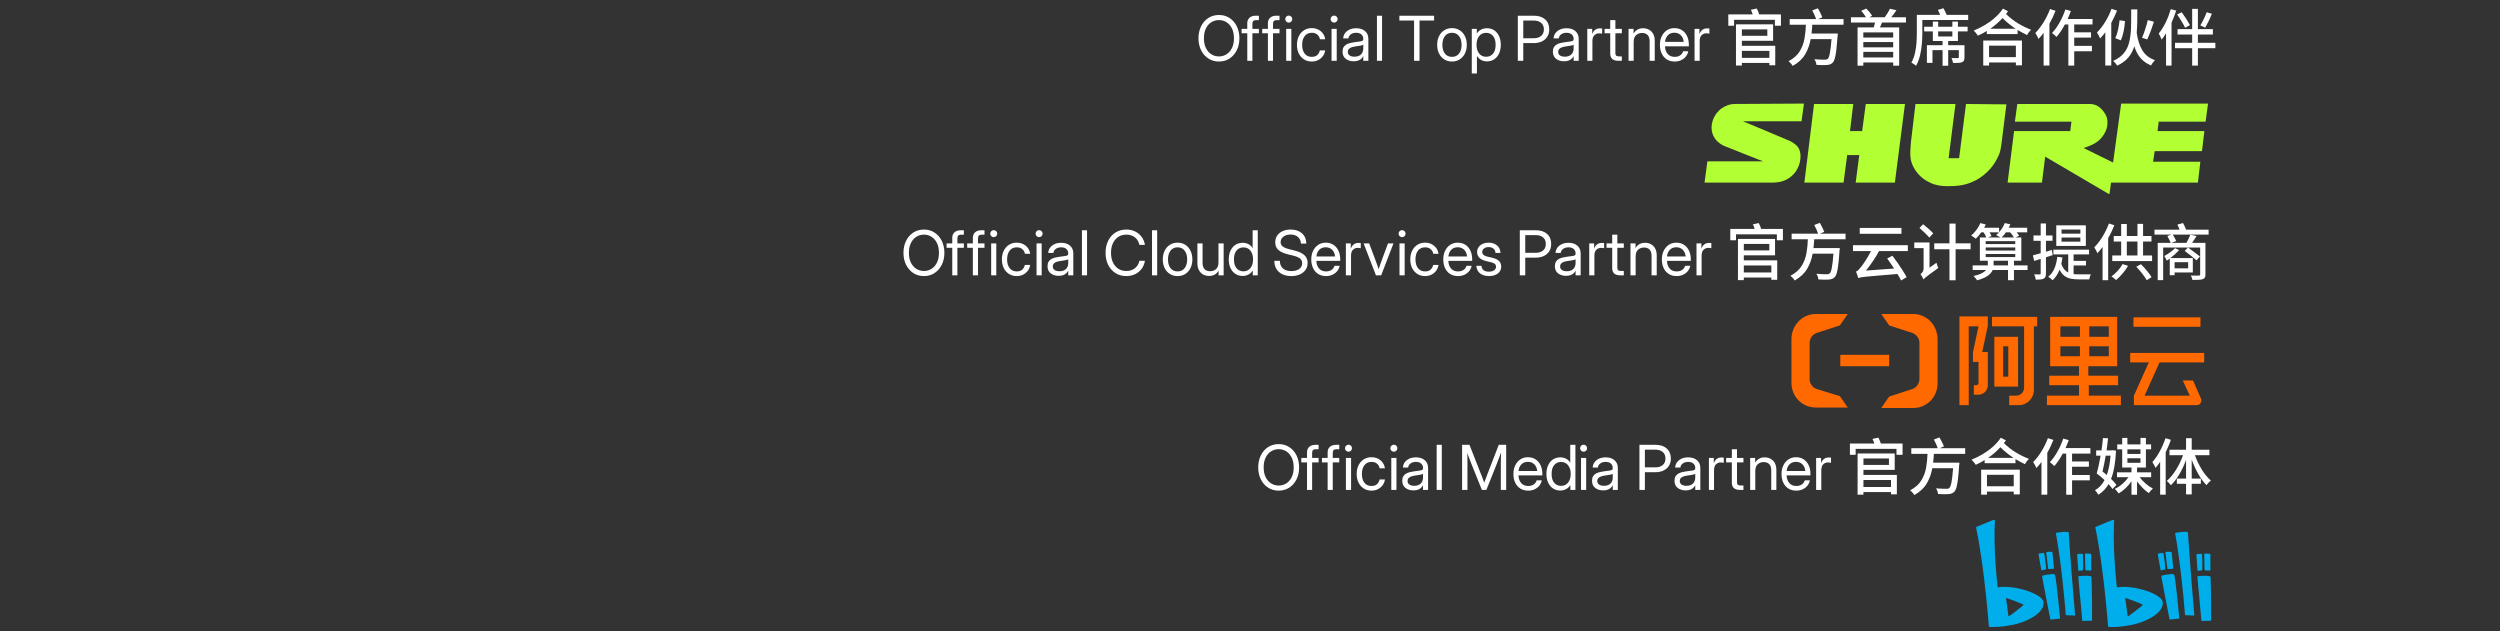 <svg width="606" height="153" xmlns="http://www.w3.org/2000/svg" xmlns:xlink="http://www.w3.org/1999/xlink" overflow="hidden"><rect width="100%" height="100%" fill="#333333" stroke="none"/><defs><clipPath id="clip0"><rect x="2309" y="785" width="128" height="22"/></clipPath><clipPath id="clip1"><rect x="2309" y="785" width="128" height="22"/></clipPath><clipPath id="clip2"><rect x="2309" y="785" width="128" height="22"/></clipPath></defs><g transform="translate(-1896 -760)"><rect x="1896" y="761" width="605" height="151" fill="#FFFFFF" fill-opacity="0"/><g clip-path="url(#clip0)"><g clip-path="url(#clip1)"><g clip-path="url(#clip2)"><path d="M61.825 0.203 60.205 13.351 57.727 13.351 59.347 0.203 49.914 0.203 48.866 9.254C48.771 10.493 48.485 12.78 48.962 14.304 50.105 17.829 52.964 19.068 52.964 19.068L53.345 19.259C54.583 19.926 56.013 20.116 57.251 20.116L58.109 20.116C60.49 20.116 62.396 19.64 63.921 18.782L64.016 18.782C64.492 18.496 67.446 16.972 69.161 13.447 69.828 12.113 69.923 11.827 70.209 9.731L71.353 0.298" fill="#B2FF33" transform="matrix(1.028 0 0 1 2309 785)"/><path d="M32.955 19.259 32.955 19.259 33.812 12.589 36.671 12.589 36.671 12.494 35.813 19.259 45.055 19.259 47.437 0.203 38.195 0.203 37.337 6.777 34.479 6.777 35.241 0.203 25.999 0.203 23.712 19.259 32.955 19.259" fill="#B2FF33" transform="matrix(1.028 0 0 1 2309 785)"/><path d="M117.087 14.209 105.939 14.209 106.32 11.636 117.468 11.636 118.04 6.777 106.987 6.777 107.273 4.49 118.326 4.49 118.897 0.108 98.412 0.108 96.507 14.399 89.551 10.874C89.551 10.874 91.457 10.302 92.505 9.54 93.648 8.778 94.029 8.016 94.315 7.634 94.696 6.968 95.172 6.205 95.172 4.776 95.268 3.252 94.41 2.204 94.029 1.727 93.648 1.251 92.6 0.108 90.79 0.203L73.925 0.203 73.353 4.49 86.693 4.49 86.407 6.777 73.163 6.777 71.638 19.259 79.737 19.259 80.499 12.97 95.649 22.117 96.03 19.259 116.515 19.259 117.087 14.209" fill="#B2FF33" transform="matrix(1.028 0 0 1 2309 785)"/><path d="M7.324 0.203C6.086 0.203 5.038 0.679 4.085 1.346 1.322 3.537 0.655 8.301 4.656 10.302 5.228 10.588 13.994 14.114 13.994 14.114L0.845 14.114 0.178 19.259 16.281 19.259C18.758 19.259 20.378 18.306 21.616 16.686 21.997 16.114 22.283 15.543 22.474 14.971 23.046 13.161 22.95 11.16 21.712 10.112 21.426 9.921 21.235 9.731 20.949 9.54 20.759 9.445 20.473 9.254 20.282 9.159 18.186 8.206 9.23 4.395 9.23 4.395L23.046 4.395 23.617 0.107 7.324 0.203" fill="#B2FF33" transform="matrix(1.028 0 0 1 2309 785)"/></g></g></g><path d="M2347.7 876.349 2347.7 878.048 2354.38 878.048 2354.38 876.349ZM2377.64 875.088 2377.64 877.867 2384.13 877.867 2384.13 875.088ZM2306.93 874.852C2306.83 874.94 2306.59 875.019 2306.19 875.09 2305.79 875.161 2305.36 875.228 2304.92 875.292 2304.62 875.331 2304.34 875.398 2304.07 875.493 2303.81 875.589 2303.59 875.723 2303.43 875.897 2303.26 876.07 2303.18 876.304 2303.18 876.597 2303.18 876.959 2303.32 877.243 2303.6 877.448 2303.89 877.653 2304.28 877.756 2304.77 877.756 2305.28 877.756 2305.69 877.664 2306.01 877.481 2306.33 877.297 2306.56 877.059 2306.71 876.766 2306.85 876.472 2306.93 876.157 2306.93 875.82ZM2286.93 874.852C2286.84 874.94 2286.59 875.019 2286.19 875.09 2285.79 875.161 2285.37 875.228 2284.92 875.292 2284.62 875.331 2284.34 875.398 2284.08 875.493 2283.81 875.589 2283.59 875.723 2283.43 875.897 2283.26 876.07 2283.18 876.304 2283.18 876.597 2283.18 876.959 2283.32 877.243 2283.61 877.448 2283.89 877.653 2284.28 877.756 2284.78 877.756 2285.28 877.756 2285.7 877.664 2286.01 877.481 2286.33 877.297 2286.56 877.059 2286.71 876.766 2286.86 876.472 2286.93 876.157 2286.93 875.82ZM2240.94 874.852C2240.84 874.94 2240.6 875.019 2240.2 875.09 2239.8 875.161 2239.38 875.228 2238.93 875.292 2238.63 875.331 2238.35 875.398 2238.08 875.493 2237.82 875.589 2237.6 875.723 2237.44 875.897 2237.27 876.07 2237.19 876.304 2237.19 876.597 2237.19 876.959 2237.33 877.243 2237.62 877.448 2237.9 877.653 2238.29 877.756 2238.78 877.756 2239.29 877.756 2239.7 877.664 2240.02 877.481 2240.34 877.297 2240.57 877.059 2240.72 876.766 2240.86 876.472 2240.94 876.157 2240.94 875.82ZM2376.23 873.842 2385.6 873.842 2385.6 879.85 2384.13 879.85 2384.13 879.159 2377.64 879.159 2377.64 879.91 2376.23 879.91ZM2274.39 871.977C2273.72 871.977 2273.18 872.223 2272.75 872.717 2272.32 873.211 2272.11 873.932 2272.11 874.881 2272.11 875.829 2272.32 876.549 2272.75 877.041 2273.18 877.532 2273.72 877.778 2274.39 877.778 2275.11 877.778 2275.68 877.514 2276.1 876.986 2276.53 876.458 2276.74 875.756 2276.74 874.881 2276.74 874.006 2276.53 873.303 2276.1 872.772 2275.68 872.242 2275.11 871.977 2274.39 871.977ZM2331.34 871.947C2330.7 871.947 2330.19 872.148 2329.79 872.549 2329.39 872.95 2329.15 873.49 2329.08 874.169L2333.61 874.169C2333.54 873.49 2333.3 872.95 2332.9 872.549 2332.49 872.148 2331.97 871.947 2331.34 871.947ZM2266.35 871.947C2265.72 871.947 2265.2 872.148 2264.8 872.549 2264.4 872.95 2264.16 873.49 2264.1 874.169L2268.62 874.169C2268.55 873.49 2268.32 872.95 2267.91 872.549 2267.51 872.148 2266.99 871.947 2266.35 871.947ZM2347.7 871.138 2347.7 872.701 2353.88 872.701 2353.88 871.138ZM2411.68 871.077 2411.68 872.19 2414.85 872.19 2414.85 871.077ZM2279.24 871.008 2280.49 871.008 2280.49 878.753 2279.24 878.753ZM2233.25 871.008 2234.5 871.008 2234.5 878.753 2233.25 878.753ZM2222.25 871.008 2223.5 871.008 2223.5 878.753 2222.25 878.753ZM2339.31 870.891C2339.42 870.891 2339.52 870.896 2339.62 870.906 2339.71 870.915 2339.79 870.925 2339.84 870.935L2339.84 872.182C2339.79 872.167 2339.69 872.149 2339.55 872.127 2339.41 872.105 2339.25 872.094 2339.07 872.094 2338.64 872.094 2338.27 872.245 2337.95 872.549 2337.64 872.852 2337.48 873.331 2337.48 873.986L2337.48 878.753 2336.23 878.753 2336.23 871.008 2337.42 871.008 2337.42 872.226 2337.45 872.226C2337.59 871.825 2337.81 871.502 2338.12 871.258 2338.43 871.013 2338.83 870.891 2339.31 870.891ZM2313.31 870.891C2313.43 870.891 2313.53 870.896 2313.62 870.906 2313.72 870.915 2313.79 870.925 2313.84 870.935L2313.84 872.182C2313.79 872.167 2313.7 872.149 2313.56 872.127 2313.42 872.105 2313.26 872.094 2313.08 872.094 2312.65 872.094 2312.28 872.245 2311.96 872.549 2311.64 872.852 2311.48 873.331 2311.48 873.986L2311.48 878.753 2310.24 878.753 2310.24 871.008 2311.42 871.008 2311.42 872.226 2311.45 872.226C2311.59 871.825 2311.82 871.502 2312.13 871.258 2312.43 871.013 2312.83 870.891 2313.31 870.891ZM2323.75 870.862C2324.27 870.862 2324.75 870.975 2325.18 871.203 2325.61 871.43 2325.95 871.771 2326.21 872.226 2326.46 872.681 2326.59 873.253 2326.59 873.942L2326.59 878.753 2325.35 878.753 2325.35 874.03C2325.35 873.36 2325.19 872.855 2324.87 872.516 2324.55 872.176 2324.1 872.006 2323.52 872.006 2322.95 872.006 2322.48 872.179 2322.08 872.527 2321.68 872.874 2321.48 873.438 2321.48 874.221L2321.48 878.753 2320.24 878.753 2320.24 871.008 2321.45 871.008 2321.45 872.145C2321.72 871.705 2322.05 871.381 2322.44 871.173 2322.82 870.966 2323.26 870.862 2323.75 870.862ZM2305.21 870.862C2306.11 870.862 2306.83 871.095 2307.36 871.562 2307.89 872.029 2308.16 872.646 2308.16 873.414L2308.16 878.753 2306.93 878.753 2306.93 877.653 2306.9 877.653C2306.8 877.839 2306.67 878.026 2306.49 878.214 2306.31 878.403 2306.06 878.559 2305.76 878.684 2305.45 878.808 2305.07 878.871 2304.6 878.871 2303.83 878.871 2303.19 878.673 2302.67 878.277 2302.16 877.881 2301.9 877.296 2301.9 876.524 2301.9 876.079 2301.99 875.717 2302.16 875.438 2302.34 875.16 2302.57 874.941 2302.86 874.782 2303.15 874.623 2303.48 874.502 2303.85 874.419 2304.21 874.336 2304.59 874.27 2304.98 874.221 2305.47 874.152 2305.86 874.101 2306.14 874.067 2306.43 874.033 2306.63 873.976 2306.75 873.898 2306.87 873.82 2306.93 873.683 2306.93 873.487L2306.93 873.414C2306.93 872.993 2306.78 872.646 2306.48 872.373 2306.17 872.099 2305.75 871.962 2305.21 871.962 2304.67 871.962 2304.23 872.093 2303.89 872.354 2303.55 872.616 2303.36 872.94 2303.33 873.326L2302.06 873.326C2302.09 872.852 2302.23 872.43 2302.5 872.061 2302.77 871.692 2303.14 871.4 2303.6 871.184 2304.06 870.969 2304.6 870.862 2305.21 870.862ZM2285.22 870.862C2286.12 870.862 2286.84 871.095 2287.36 871.562 2287.89 872.029 2288.16 872.646 2288.16 873.414L2288.16 878.753 2286.93 878.753 2286.93 877.653 2286.9 877.653C2286.81 877.839 2286.67 878.026 2286.49 878.214 2286.31 878.403 2286.07 878.559 2285.76 878.684 2285.46 878.808 2285.07 878.871 2284.6 878.871 2283.83 878.871 2283.19 878.673 2282.68 878.277 2282.16 877.881 2281.91 877.296 2281.91 876.524 2281.91 876.079 2281.99 875.717 2282.17 875.438 2282.34 875.16 2282.57 874.941 2282.86 874.782 2283.15 874.623 2283.48 874.502 2283.85 874.419 2284.22 874.336 2284.6 874.27 2284.98 874.221 2285.47 874.152 2285.86 874.101 2286.15 874.067 2286.43 874.033 2286.63 873.976 2286.75 873.898 2286.87 873.82 2286.93 873.683 2286.93 873.487L2286.93 873.414C2286.93 872.993 2286.78 872.646 2286.48 872.373 2286.18 872.099 2285.76 871.962 2285.22 871.962 2284.68 871.962 2284.24 872.093 2283.89 872.354 2283.55 872.616 2283.36 872.94 2283.33 873.326L2282.07 873.326C2282.09 872.852 2282.24 872.43 2282.51 872.061 2282.77 871.692 2283.14 871.4 2283.6 871.184 2284.07 870.969 2284.61 870.862 2285.22 870.862ZM2239.22 870.862C2240.13 870.862 2240.84 871.095 2241.37 871.562 2241.9 872.029 2242.17 872.646 2242.17 873.414L2242.17 878.753 2240.94 878.753 2240.94 877.653 2240.91 877.653C2240.82 877.839 2240.68 878.026 2240.5 878.214 2240.32 878.403 2240.07 878.559 2239.77 878.684 2239.46 878.808 2239.08 878.871 2238.61 878.871 2237.84 878.871 2237.2 878.673 2236.69 878.277 2236.17 877.881 2235.91 877.296 2235.91 876.524 2235.91 876.079 2236 875.717 2236.17 875.438 2236.35 875.16 2236.58 874.941 2236.87 874.782 2237.16 874.623 2237.49 874.502 2237.86 874.419 2238.23 874.336 2238.6 874.27 2238.99 874.221 2239.48 874.152 2239.87 874.101 2240.15 874.067 2240.44 874.033 2240.64 873.976 2240.76 873.898 2240.88 873.82 2240.94 873.683 2240.94 873.487L2240.94 873.414C2240.94 872.993 2240.79 872.646 2240.49 872.373 2240.19 872.099 2239.77 871.962 2239.22 871.962 2238.69 871.962 2238.25 872.093 2237.9 872.354 2237.56 872.616 2237.37 872.94 2237.34 873.326L2236.07 873.326C2236.1 872.852 2236.25 872.43 2236.51 872.061 2236.78 871.692 2237.15 871.4 2237.61 871.184 2238.08 870.969 2238.61 870.862 2239.22 870.862ZM2331.34 870.832C2332.06 870.832 2332.68 871.003 2333.21 871.346 2333.73 871.688 2334.14 872.165 2334.43 872.776 2334.71 873.387 2334.85 874.094 2334.85 874.896L2334.85 875.24 2329.07 875.24C2329.1 875.998 2329.32 876.614 2329.72 877.089 2330.13 877.563 2330.69 877.8 2331.43 877.8 2331.98 877.8 2332.43 877.673 2332.78 877.419 2333.13 877.164 2333.36 876.837 2333.48 876.436L2334.72 876.436C2334.62 876.93 2334.42 877.364 2334.11 877.738 2333.81 878.112 2333.42 878.404 2332.96 878.614 2332.5 878.824 2331.99 878.929 2331.43 878.929 2330.67 878.929 2330.02 878.756 2329.49 878.409 2328.96 878.062 2328.55 877.584 2328.26 876.975 2327.98 876.366 2327.84 875.673 2327.84 874.896 2327.84 874.108 2327.99 873.409 2328.29 872.798 2328.58 872.187 2329 871.706 2329.52 871.357 2330.05 871.007 2330.66 870.832 2331.34 870.832ZM2266.35 870.832C2267.07 870.832 2267.69 871.003 2268.22 871.346 2268.75 871.688 2269.15 872.165 2269.44 872.776 2269.72 873.387 2269.87 874.094 2269.87 874.896L2269.87 875.24 2264.08 875.24C2264.11 875.998 2264.33 876.614 2264.73 877.089 2265.14 877.563 2265.71 877.8 2266.44 877.8 2266.99 877.8 2267.44 877.673 2267.79 877.419 2268.14 877.164 2268.37 876.837 2268.49 876.436L2269.73 876.436C2269.64 876.93 2269.43 877.364 2269.13 877.738 2268.82 878.112 2268.43 878.404 2267.97 878.614 2267.51 878.824 2267 878.929 2266.44 878.929 2265.68 878.929 2265.04 878.756 2264.5 878.409 2263.97 878.062 2263.56 877.584 2263.27 876.975 2262.99 876.366 2262.85 875.673 2262.85 874.896 2262.85 874.108 2263 873.409 2263.3 872.798 2263.59 872.187 2264.01 871.706 2264.53 871.357 2265.06 871.007 2265.67 870.832 2266.35 870.832ZM2228.45 870.832C2229.03 870.832 2229.56 870.948 2230.02 871.181 2230.48 871.413 2230.86 871.732 2231.16 872.138 2231.45 872.544 2231.64 873.008 2231.7 873.531L2230.44 873.531C2230.35 873.077 2230.14 872.701 2229.8 872.406 2229.47 872.11 2229.02 871.962 2228.45 871.962 2227.72 871.962 2227.15 872.228 2226.74 872.761 2226.32 873.294 2226.12 874.006 2226.12 874.896 2226.12 875.776 2226.32 876.48 2226.73 877.008 2227.14 877.536 2227.71 877.8 2228.45 877.8 2229.03 877.8 2229.47 877.657 2229.78 877.371 2230.09 877.085 2230.3 876.705 2230.42 876.23L2231.7 876.23C2231.64 876.739 2231.45 877.197 2231.16 877.606 2230.86 878.014 2230.48 878.337 2230.02 878.574 2229.55 878.811 2229.03 878.929 2228.45 878.929 2227.73 878.929 2227.11 878.757 2226.57 878.412 2226.03 878.068 2225.61 877.592 2225.31 876.986 2225.01 876.38 2224.86 875.683 2224.86 874.896 2224.86 874.103 2225.01 873.402 2225.31 872.791 2225.61 872.179 2226.03 871.7 2226.57 871.353 2227.11 871.006 2227.73 870.832 2228.45 870.832ZM2406.42 870.447C2406.3 871.134 2406.17 871.803 2406.05 872.454 2405.92 873.105 2405.79 873.718 2405.65 874.293 2405.83 874.427 2406 874.564 2406.17 874.704 2406.34 874.844 2406.52 874.992 2406.69 875.148 2406.92 874.509 2407.11 873.797 2407.26 873.012 2407.41 872.227 2407.53 871.372 2407.6 870.447ZM2346.28 869.922 2355.28 869.922 2355.28 873.901 2347.7 873.901 2347.7 875.119 2355.8 875.119 2355.8 879.834 2354.38 879.834 2354.38 879.278 2347.7 879.278 2347.7 879.909 2346.28 879.909ZM2294.72 868.999 2294.72 873.289 2297.27 873.289C2298.02 873.289 2298.62 873.097 2299.06 872.714 2299.5 872.33 2299.71 871.805 2299.71 871.141 2299.71 870.475 2299.5 869.952 2299.06 869.571 2298.62 869.19 2298.02 868.999 2297.27 868.999ZM2411.68 868.914 2411.68 870.027 2414.85 870.027 2414.85 868.914ZM2315.8 868.896 2317.05 868.896 2317.05 871.008 2318.61 871.008 2318.61 872.079 2317.05 872.079 2317.05 876.876C2317.05 877.174 2317.11 877.383 2317.23 877.503 2317.36 877.623 2317.58 877.682 2317.89 877.682L2318.61 877.682 2318.61 878.753 2317.78 878.753C2316.46 878.753 2315.8 878.171 2315.8 877.008L2315.8 872.079 2314.42 872.079 2314.42 871.008 2315.8 871.008ZM2205.95 868.882C2205.29 868.882 2204.69 869.051 2204.13 869.391 2203.58 869.731 2203.14 870.23 2202.81 870.887 2202.48 871.545 2202.31 872.348 2202.31 873.297 2202.31 874.24 2202.48 875.04 2202.81 875.695 2203.14 876.35 2203.58 876.848 2204.13 877.187 2204.69 877.527 2205.29 877.697 2205.95 877.697 2206.61 877.697 2207.22 877.527 2207.77 877.187 2208.32 876.848 2208.76 876.35 2209.09 875.695 2209.42 875.04 2209.59 874.24 2209.59 873.297 2209.59 872.348 2209.42 871.545 2209.09 870.887 2208.76 870.23 2208.32 869.731 2207.77 869.391 2207.22 869.051 2206.61 868.882 2205.95 868.882ZM2380.89 868.404C2380.46 868.885 2379.99 869.342 2379.49 869.775 2378.99 870.207 2378.46 870.612 2377.92 870.988L2384.09 870.988C2383.54 870.637 2383 870.25 2382.48 869.826 2381.95 869.401 2381.42 868.928 2380.89 868.404ZM2293.4 867.825 2297.31 867.825C2298.45 867.825 2299.35 868.122 2300.02 868.716 2300.68 869.311 2301.02 870.118 2301.02 871.141 2301.02 871.82 2300.86 872.408 2300.55 872.904 2300.24 873.401 2299.81 873.784 2299.24 874.056 2298.68 874.327 2298.01 874.463 2297.25 874.463L2294.72 874.463 2294.72 878.753 2293.4 878.753ZM2276.63 867.825 2277.88 867.825 2277.88 878.753 2276.66 878.753 2276.66 877.58 2276.65 877.58C2276.37 878.025 2276.02 878.356 2275.59 878.574 2275.17 878.791 2274.71 878.9 2274.2 878.9 2273.53 878.9 2272.95 878.73 2272.44 878.39 2271.94 878.05 2271.54 877.579 2271.27 876.975 2270.99 876.371 2270.85 875.673 2270.85 874.881 2270.85 874.084 2270.99 873.383 2271.27 872.78 2271.54 872.176 2271.94 871.705 2272.44 871.368 2272.95 871.03 2273.53 870.862 2274.2 870.862 2274.71 870.862 2275.17 870.968 2275.6 871.181 2276.03 871.393 2276.37 871.717 2276.62 872.153L2276.63 872.153ZM2250.41 867.825 2252.2 867.825 2254.97 874.881C2255.04 875.047 2255.12 875.256 2255.22 875.508 2255.31 875.76 2255.41 876.019 2255.51 876.285 2255.61 876.552 2255.7 876.795 2255.78 877.015 2255.85 876.795 2255.94 876.552 2256.04 876.285 2256.14 876.019 2256.24 875.76 2256.34 875.508 2256.43 875.256 2256.51 875.047 2256.57 874.881L2259.3 867.825 2261.1 867.825 2261.1 878.753 2259.8 878.753 2259.8 872.417C2259.8 872.025 2259.81 871.589 2259.82 871.107 2259.83 870.626 2259.84 870.148 2259.85 869.674 2259.64 870.251 2259.45 870.779 2259.27 871.258 2259.09 871.737 2258.95 872.123 2258.83 872.417L2256.3 878.753 2255.21 878.753 2252.66 872.417C2252.55 872.138 2252.41 871.774 2252.24 871.324 2252.07 870.874 2251.88 870.378 2251.67 869.835 2251.68 870.285 2251.69 870.735 2251.7 871.184 2251.71 871.634 2251.71 872.045 2251.71 872.417L2251.71 878.753 2250.41 878.753ZM2244.25 867.825 2245.49 867.825 2245.49 878.753 2244.25 878.753ZM2219.85 867.825 2220.63 867.825 2220.63 868.896 2219.97 868.896C2219.64 868.896 2219.41 868.967 2219.27 869.109 2219.13 869.251 2219.06 869.488 2219.06 869.82L2219.06 871.008 2220.63 871.008 2220.63 872.079 2219.06 872.079 2219.06 878.753 2217.82 878.753 2217.82 872.079 2216.44 872.079 2216.44 871.008 2217.82 871.008 2217.82 869.63C2217.82 869.077 2218 868.638 2218.37 868.313 2218.73 867.988 2219.23 867.825 2219.85 867.825ZM2214.85 867.825 2215.63 867.825 2215.63 868.896 2214.97 868.896C2214.64 868.896 2214.41 868.967 2214.27 869.109 2214.13 869.251 2214.06 869.488 2214.06 869.82L2214.06 871.008 2215.63 871.008 2215.63 872.079 2214.06 872.079 2214.06 878.753 2212.82 878.753 2212.82 872.079 2211.44 872.079 2211.44 871.008 2212.82 871.008 2212.82 869.63C2212.82 869.077 2213 868.638 2213.37 868.313 2213.73 867.988 2214.23 867.825 2214.85 867.825ZM2279.87 867.796C2280.1 867.796 2280.3 867.879 2280.47 868.045 2280.63 868.212 2280.71 868.412 2280.71 868.647 2280.71 868.882 2280.63 869.082 2280.47 869.248 2280.3 869.414 2280.1 869.498 2279.87 869.498 2279.63 869.498 2279.43 869.414 2279.26 869.248 2279.1 869.082 2279.02 868.882 2279.02 868.647 2279.02 868.412 2279.1 868.212 2279.26 868.045 2279.43 867.879 2279.63 867.796 2279.87 867.796ZM2233.87 867.796C2234.11 867.796 2234.31 867.879 2234.47 868.045 2234.64 868.212 2234.72 868.412 2234.72 868.647 2234.72 868.882 2234.64 869.082 2234.47 869.248 2234.31 869.414 2234.11 869.498 2233.87 869.498 2233.64 869.498 2233.44 869.414 2233.27 869.248 2233.11 869.082 2233.02 868.882 2233.02 868.647 2233.02 868.412 2233.11 868.212 2233.27 868.045 2233.44 867.879 2233.64 867.796 2233.87 867.796ZM2222.88 867.796C2223.11 867.796 2223.31 867.879 2223.48 868.045 2223.64 868.212 2223.72 868.412 2223.72 868.647 2223.72 868.882 2223.64 869.082 2223.48 869.248 2223.31 869.414 2223.11 869.498 2222.88 869.498 2222.64 869.498 2222.44 869.414 2222.27 869.248 2222.11 869.082 2222.03 868.882 2222.03 868.647 2222.03 868.412 2222.11 868.212 2222.27 868.045 2222.44 867.879 2222.64 867.796 2222.88 867.796ZM2205.95 867.649C2206.92 867.649 2207.77 867.891 2208.52 868.375 2209.26 868.859 2209.85 869.526 2210.27 870.374 2210.7 871.222 2210.91 872.196 2210.91 873.297 2210.91 874.387 2210.7 875.356 2210.27 876.205 2209.85 877.053 2209.26 877.719 2208.52 878.203 2207.77 878.687 2206.92 878.929 2205.95 878.929 2204.99 878.929 2204.13 878.687 2203.39 878.203 2202.64 877.719 2202.05 877.053 2201.63 876.205 2201.21 875.356 2200.99 874.387 2200.99 873.297 2200.99 872.196 2201.21 871.222 2201.63 870.374 2202.05 869.526 2202.64 868.859 2203.39 868.375 2204.13 867.891 2204.99 867.649 2205.95 867.649ZM2396.13 866.316 2397.46 866.677C2397.34 867.001 2397.22 867.326 2397.09 867.651 2396.96 867.977 2396.83 868.298 2396.68 868.615L2402.71 868.615 2402.71 869.951 2398.27 869.951 2398.27 871.859 2402.35 871.859 2402.35 873.136 2398.27 873.136 2398.27 875.133 2402.56 875.133 2402.56 876.44 2398.27 876.44 2398.27 879.925 2396.85 879.925 2396.85 869.951 2396.01 869.951C2395.69 870.54 2395.37 871.09 2395.02 871.602 2394.68 872.113 2394.33 872.57 2393.97 872.97 2393.85 872.839 2393.68 872.678 2393.46 872.486 2393.25 872.294 2393.06 872.141 2392.89 872.024 2393.56 871.317 2394.17 870.463 2394.73 869.463 2395.3 868.463 2395.76 867.414 2396.13 866.316ZM2425.9 866.226 2427.27 866.226 2427.27 869.02 2431.56 869.02 2431.56 870.342 2428.05 870.342C2428.49 871.574 2429.05 872.737 2429.72 873.83 2430.4 874.924 2431.13 875.809 2431.92 876.485 2431.74 876.62 2431.55 876.79 2431.35 876.996 2431.15 877.202 2430.99 877.402 2430.85 877.597 2430.14 876.881 2429.48 875.981 2428.86 874.897 2428.25 873.813 2427.72 872.65 2427.27 871.408L2427.27 876.02 2429.49 876.02 2429.49 877.281 2427.27 877.281 2427.27 879.85 2425.9 879.85 2425.9 877.281 2423.67 877.281 2423.67 876.02 2425.9 876.02 2425.9 871.498C2425.44 872.744 2424.9 873.899 2424.27 874.964 2423.64 876.03 2422.95 876.922 2422.21 877.642 2422.1 877.461 2421.95 877.27 2421.75 877.069 2421.56 876.868 2421.38 876.703 2421.23 876.575 2422.03 875.891 2422.77 874.995 2423.46 873.887 2424.15 872.778 2424.72 871.597 2425.17 870.342L2421.88 870.342 2421.88 869.02 2425.9 869.02ZM2420.91 866.226 2422.21 866.602C2422.05 867.113 2421.86 867.622 2421.64 868.13 2421.43 868.638 2421.2 869.14 2420.96 869.636L2420.96 879.91 2419.62 879.91 2419.62 871.949C2419.43 872.219 2419.25 872.475 2419.07 872.719 2418.88 872.962 2418.7 873.196 2418.51 873.421 2418.43 873.237 2418.32 873 2418.16 872.709 2418 872.419 2417.86 872.185 2417.73 872.009 2418.38 871.287 2418.98 870.419 2419.53 869.405 2420.08 868.391 2420.54 867.332 2420.91 866.226ZM2392.41 866.211 2393.74 866.632C2393.54 867.16 2393.31 867.689 2393.06 868.218 2392.81 868.748 2392.55 869.266 2392.26 869.771L2392.26 879.91 2390.85 879.91 2390.85 871.979C2390.65 872.25 2390.45 872.508 2390.25 872.755 2390.04 873.001 2389.83 873.233 2389.62 873.451 2389.54 873.26 2389.43 873.016 2389.27 872.719 2389.11 872.422 2388.97 872.186 2388.84 872.009 2389.56 871.287 2390.23 870.418 2390.86 869.403 2391.48 868.388 2392 867.324 2392.41 866.211ZM2405.76 866.182 2406.99 866.242C2406.94 866.701 2406.89 867.176 2406.83 867.667 2406.77 868.158 2406.7 868.659 2406.63 869.17L2407.9 869.17 2408.13 869.14 2408.92 869.245C2408.86 870.692 2408.72 871.979 2408.52 873.108 2408.33 874.237 2408.06 875.227 2407.72 876.079 2407.99 876.343 2408.24 876.599 2408.46 876.849 2408.68 877.098 2408.87 877.332 2409.03 877.551L2408.07 878.542C2407.95 878.368 2407.81 878.179 2407.65 877.977 2407.49 877.774 2407.31 877.567 2407.12 877.355 2406.8 877.903 2406.43 878.389 2406.02 878.814 2405.61 879.24 2405.15 879.61 2404.65 879.924 2404.55 879.75 2404.42 879.558 2404.27 879.348 2404.12 879.138 2403.97 878.964 2403.82 878.827 2404.3 878.566 2404.73 878.233 2405.11 877.827 2405.5 877.421 2405.85 876.933 2406.15 876.364 2405.84 876.077 2405.52 875.796 2405.2 875.522 2404.87 875.247 2404.55 874.993 2404.24 874.758 2404.41 874.18 2404.57 873.522 2404.73 872.783 2404.89 872.044 2405.04 871.265 2405.19 870.447L2404.11 870.447 2404.11 869.17 2405.4 869.17C2405.47 868.644 2405.54 868.131 2405.61 867.631 2405.67 867.131 2405.72 866.648 2405.76 866.182ZM2410.42 866.152 2411.68 866.152 2411.68 867.729 2414.85 867.729 2414.85 866.152 2416.17 866.152 2416.17 867.729 2417.43 867.729 2417.43 868.914 2416.17 868.914 2416.17 873.33 2414.02 873.33 2414.02 874.488 2417.44 874.488 2417.44 875.673 2414.65 875.673C2415.07 876.238 2415.57 876.764 2416.14 877.25 2416.71 877.737 2417.28 878.127 2417.86 878.422 2417.7 878.556 2417.52 878.727 2417.34 878.933 2417.15 879.139 2417 879.339 2416.87 879.533 2416.38 879.202 2415.88 878.787 2415.39 878.287 2414.9 877.787 2414.44 877.251 2414.02 876.68L2414.02 879.924 2412.67 879.924 2412.67 876.665C2412.25 877.279 2411.77 877.841 2411.23 878.351 2410.7 878.86 2410.14 879.279 2409.57 879.609 2409.45 879.428 2409.3 879.234 2409.12 879.026 2408.95 878.819 2408.78 878.648 2408.62 878.512 2409.26 878.217 2409.87 877.819 2410.45 877.318 2411.03 876.817 2411.52 876.268 2411.94 875.673L2409.16 875.673 2409.16 874.488 2412.67 874.488 2412.67 873.33 2410.42 873.33 2410.42 868.914 2409.22 868.914 2409.22 867.729 2410.42 867.729ZM2381 866.106 2382.23 866.737C2382.15 866.85 2382.08 866.962 2382 867.075 2381.92 867.188 2381.84 867.3 2381.75 867.413 2382.66 868.306 2383.63 869.059 2384.65 869.672 2385.66 870.285 2386.73 870.808 2387.84 871.243 2387.64 871.406 2387.46 871.602 2387.28 871.831 2387.1 872.06 2386.96 872.289 2386.86 872.52 2386.46 872.326 2386.07 872.128 2385.69 871.927 2385.31 871.725 2384.93 871.512 2384.55 871.288L2384.55 872.28 2377.08 872.28 2377.08 871.529C2376.73 871.74 2376.37 871.944 2376.01 872.139 2375.65 872.334 2375.29 872.511 2374.92 872.67 2374.8 872.475 2374.65 872.264 2374.47 872.035 2374.29 871.807 2374.1 871.603 2373.9 871.423 2374.84 871.055 2375.75 870.605 2376.64 870.072 2377.53 869.538 2378.35 868.937 2379.1 868.269 2379.85 867.601 2380.48 866.88 2381 866.106ZM2351.32 866.077C2351.43 866.293 2351.54 866.529 2351.65 866.785 2351.76 867.041 2351.85 867.28 2351.92 867.504L2357.18 867.504 2357.18 870.251 2355.71 870.251 2355.71 868.809 2345.81 868.809 2345.81 870.251 2344.42 870.251 2344.42 867.504 2350.33 867.504C2350.27 867.314 2350.21 867.123 2350.14 866.931 2350.06 866.74 2349.98 866.56 2349.89 866.392ZM2366.13 866.031C2366.34 866.38 2366.54 866.752 2366.73 867.148 2366.93 867.544 2367.09 867.898 2367.2 868.209L2366.19 868.645 2372.36 868.645 2372.36 870.011 2364.77 870.011C2364.75 870.365 2364.72 870.72 2364.7 871.078 2364.67 871.435 2364.63 871.791 2364.59 872.144L2370.96 872.144C2370.96 872.158 2370.96 872.239 2370.95 872.387 2370.94 872.534 2370.93 872.664 2370.9 872.775 2370.81 874.148 2370.71 875.271 2370.61 876.144 2370.5 877.016 2370.38 877.693 2370.24 878.174 2370.1 878.654 2369.93 878.993 2369.73 879.189 2369.54 879.387 2369.33 879.528 2369.11 879.611 2368.88 879.695 2368.62 879.749 2368.31 879.775 2368.02 879.797 2367.66 879.805 2367.21 879.799 2366.76 879.793 2366.29 879.775 2365.77 879.745 2365.77 879.535 2365.72 879.305 2365.63 879.056 2365.54 878.806 2365.42 878.58 2365.28 878.378 2365.82 878.422 2366.32 878.45 2366.77 878.464 2367.23 878.478 2367.56 878.484 2367.78 878.483 2367.95 878.485 2368.08 878.474 2368.2 878.449 2368.31 878.425 2368.41 878.376 2368.5 878.303 2368.71 878.143 2368.89 877.682 2369.04 876.919 2369.18 876.156 2369.32 875.015 2369.43 873.496L2364.38 873.496C2364.16 874.804 2363.72 876.023 2363.07 877.154 2362.41 878.285 2361.4 879.233 2360.03 880 2359.92 879.806 2359.77 879.604 2359.58 879.396 2359.4 879.186 2359.2 879.007 2359.01 878.859 2360.23 878.215 2361.14 877.414 2361.72 876.458 2362.31 875.501 2362.7 874.467 2362.89 873.353 2363.08 872.24 2363.19 871.126 2363.23 870.011L2359.3 870.011 2359.3 868.645 2365.71 868.645C2365.61 868.334 2365.47 867.99 2365.3 867.61 2365.12 867.23 2364.95 866.874 2364.77 866.542ZM2318.7 824.341 2318.7 826.04 2325.37 826.04 2325.37 824.341ZM2414.96 824.041C2415.46 824.537 2415.95 825.07 2416.42 825.639 2416.89 826.208 2417.26 826.722 2417.54 827.18L2416.37 827.932C2416.11 827.456 2415.74 826.92 2415.28 826.322 2414.82 825.725 2414.33 825.17 2413.83 824.657ZM2410.52 824.011 2411.84 824.432C2411.46 825.095 2411.01 825.729 2410.49 826.334 2409.97 826.939 2409.45 827.456 2408.93 827.886 2408.79 827.751 2408.61 827.598 2408.4 827.427 2408.18 827.255 2407.99 827.113 2407.82 827 2408.35 826.623 2408.85 826.172 2409.33 825.647 2409.8 825.121 2410.2 824.576 2410.52 824.011ZM2423.12 823.56 2423.12 825.049 2426.41 825.049 2426.41 823.56ZM2379.25 823.199 2379.25 824.252 2379.25 824.328 2382.74 824.328 2382.74 823.199ZM2277.92 822.843C2277.83 822.931 2277.58 823.011 2277.18 823.081 2276.78 823.152 2276.36 823.22 2275.92 823.283 2275.62 823.322 2275.34 823.39 2275.07 823.485 2274.8 823.58 2274.59 823.715 2274.42 823.888 2274.26 824.062 2274.17 824.295 2274.17 824.589 2274.17 824.951 2274.32 825.234 2274.6 825.439 2274.89 825.645 2275.28 825.747 2275.77 825.747 2276.28 825.747 2276.69 825.656 2277.01 825.472 2277.32 825.289 2277.56 825.051 2277.7 824.757 2277.85 824.464 2277.92 824.149 2277.92 823.811ZM2154.94 822.843C2154.85 822.931 2154.6 823.011 2154.2 823.081 2153.8 823.152 2153.38 823.22 2152.94 823.283 2152.64 823.322 2152.36 823.39 2152.09 823.485 2151.83 823.58 2151.61 823.715 2151.44 823.888 2151.28 824.062 2151.19 824.295 2151.19 824.589 2151.19 824.951 2151.34 825.234 2151.62 825.439 2151.91 825.645 2152.3 825.747 2152.79 825.747 2153.3 825.747 2153.71 825.656 2154.03 825.472 2154.35 825.289 2154.58 825.051 2154.72 824.757 2154.87 824.464 2154.94 824.149 2154.94 823.811ZM2377.33 821.562 2377.33 822.315 2384.5 822.315 2384.5 821.562ZM2393.74 820.527 2402.39 820.527 2402.39 821.667 2398.64 821.667 2398.64 823.231 2401.64 823.231 2401.64 824.341 2398.64 824.341 2398.64 826.43C2398.84 826.46 2399.05 826.48 2399.25 826.491 2399.46 826.501 2399.67 826.506 2399.89 826.506 2400.05 826.506 2400.33 826.505 2400.72 826.505 2401.11 826.505 2401.51 826.503 2401.91 826.501 2402.32 826.499 2402.62 826.495 2402.83 826.491 2402.74 826.651 2402.66 826.851 2402.59 827.089 2402.51 827.326 2402.46 827.537 2402.44 827.72L2399.86 827.72C2399.16 827.728 2398.52 827.671 2397.95 827.55 2397.37 827.428 2396.86 827.197 2396.4 826.855 2395.95 826.513 2395.56 826.016 2395.24 825.363 2395.03 825.888 2394.79 826.366 2394.51 826.794 2394.23 827.222 2393.91 827.601 2393.54 827.932 2393.43 827.809 2393.26 827.663 2393.06 827.494 2392.85 827.325 2392.66 827.19 2392.49 827.09 2393.14 826.568 2393.64 825.897 2393.99 825.077 2394.34 824.258 2394.57 823.317 2394.68 822.254L2395.94 822.404C2395.87 822.96 2395.77 823.486 2395.66 823.981 2395.85 824.519 2396.09 824.956 2396.37 825.293 2396.65 825.63 2396.98 825.884 2397.34 826.054L2397.34 821.667 2393.74 821.667ZM2423.24 820.15 2424.23 820.616C2423.93 820.943 2423.6 821.274 2423.23 821.608 2422.86 821.943 2422.48 822.258 2422.1 822.555L2427.54 822.555 2427.54 826.053 2423.12 826.053 2423.12 826.716 2421.95 826.716 2421.95 822.675C2421.83 822.773 2421.7 822.866 2421.58 822.952 2421.46 823.039 2421.34 823.117 2421.22 823.185 2421.16 823.055 2421.08 822.872 2420.96 822.633 2420.84 822.395 2420.73 822.204 2420.63 822.059 2421.09 821.799 2421.55 821.504 2422.02 821.172 2422.48 820.841 2422.89 820.5 2423.24 820.15ZM2426.36 820C2426.84 820.344 2427.36 820.719 2427.91 821.123 2428.46 821.528 2428.92 821.88 2429.27 822.179L2428.43 823.11C2428.09 822.802 2427.66 822.435 2427.12 822.008 2426.58 821.581 2426.06 821.188 2425.57 820.827ZM2377.33 819.985 2377.33 820.723 2384.5 820.723 2384.5 819.985ZM2197.4 819.968C2196.73 819.968 2196.18 820.215 2195.75 820.709 2195.33 821.203 2195.11 821.924 2195.11 822.872 2195.11 823.821 2195.33 824.541 2195.75 825.032 2196.18 825.524 2196.73 825.769 2197.4 825.769 2198.12 825.769 2198.69 825.505 2199.11 824.977 2199.53 824.449 2199.74 823.748 2199.74 822.872 2199.74 821.997 2199.53 821.294 2199.11 820.764 2198.69 820.233 2198.12 819.968 2197.4 819.968ZM2181.45 819.953C2180.72 819.953 2180.15 820.22 2179.74 820.753 2179.32 821.286 2179.12 821.997 2179.12 822.887 2179.12 823.767 2179.32 824.471 2179.73 824.999 2180.14 825.527 2180.71 825.792 2181.45 825.792 2182.18 825.792 2182.75 825.526 2183.16 824.996 2183.57 824.465 2183.77 823.762 2183.77 822.887 2183.77 822.002 2183.57 821.292 2183.16 820.757 2182.74 820.221 2182.17 819.953 2181.45 819.953ZM2302.34 819.939C2301.7 819.939 2301.18 820.139 2300.78 820.54 2300.38 820.941 2300.15 821.481 2300.08 822.161L2304.61 822.161C2304.54 821.481 2304.3 820.941 2303.9 820.54 2303.49 820.139 2302.97 819.939 2302.34 819.939ZM2249.35 819.939C2248.71 819.939 2248.19 820.139 2247.79 820.54 2247.39 820.941 2247.16 821.481 2247.09 822.161L2251.62 822.161C2251.55 821.481 2251.31 820.941 2250.91 820.54 2250.5 820.139 2249.98 819.939 2249.35 819.939ZM2217.35 819.939C2216.72 819.939 2216.2 820.139 2215.8 820.54 2215.4 820.941 2215.16 821.481 2215.1 822.161L2219.62 822.161C2219.55 821.481 2219.32 820.941 2218.91 820.54 2218.51 820.139 2217.99 819.939 2217.35 819.939ZM2345.16 819.43 2358.46 819.43 2358.46 820.857 2351.48 820.857C2351.01 821.725 2350.51 822.561 2349.96 823.363 2349.42 824.166 2348.86 824.908 2348.3 825.588L2355.13 825.093C2354.85 824.663 2354.56 824.242 2354.28 823.831 2353.99 823.42 2353.71 823.029 2353.45 822.659L2354.72 821.983C2355.14 822.547 2355.57 823.141 2356.01 823.765 2356.44 824.389 2356.85 824.997 2357.23 825.589 2357.61 826.182 2357.92 826.712 2358.17 827.18L2356.82 827.992C2356.72 827.765 2356.59 827.519 2356.44 827.254 2356.29 826.988 2356.12 826.708 2355.94 826.414 2353.99 826.577 2352.42 826.709 2351.23 826.808 2350.04 826.907 2349.13 826.987 2348.49 827.049 2347.85 827.111 2347.39 827.167 2347.1 827.217 2346.81 827.268 2346.59 827.325 2346.43 827.391 2346.38 827.216 2346.31 826.972 2346.21 826.66 2346.1 826.348 2346 826.071 2345.89 825.829 2346.07 825.782 2346.26 825.669 2346.44 825.489 2346.62 825.309 2346.83 825.072 2347.06 824.777 2347.29 824.516 2347.64 824.028 2348.11 823.313 2348.58 822.597 2349.06 821.779 2349.53 820.857L2345.16 820.857ZM2318.7 819.129 2318.7 820.693 2324.88 820.693 2324.88 819.129ZM2235.24 819 2236.49 819 2236.49 826.745 2235.24 826.745ZM2226.54 819 2227.89 819 2229.56 823.459C2229.67 823.757 2229.78 824.054 2229.88 824.35 2229.98 824.646 2230.08 824.943 2230.18 825.241 2230.28 824.943 2230.39 824.646 2230.49 824.35 2230.59 824.054 2230.7 823.757 2230.8 823.459L2232.45 819 2233.78 819 2230.79 826.745 2229.53 826.745ZM2186.25 819 2187.5 819 2187.5 823.723C2187.5 824.393 2187.66 824.898 2187.98 825.238 2188.3 825.578 2188.75 825.747 2189.33 825.747 2189.89 825.747 2190.37 825.574 2190.77 825.227 2191.16 824.88 2191.36 824.315 2191.36 823.532L2191.36 819 2192.61 819 2192.61 826.745 2191.39 826.745 2191.39 825.608C2191.12 826.048 2190.8 826.372 2190.41 826.58 2190.02 826.788 2189.58 826.892 2189.09 826.892 2188.57 826.892 2188.1 826.778 2187.67 826.551 2187.24 826.323 2186.89 825.981 2186.64 825.524 2186.38 825.067 2186.25 824.496 2186.25 823.811ZM2147.26 819 2148.5 819 2148.5 826.745 2147.26 826.745ZM2136.26 819 2137.5 819 2137.5 826.745 2136.26 826.745ZM2310.31 818.883C2310.42 818.883 2310.52 818.888 2310.62 818.897 2310.71 818.907 2310.78 818.917 2310.83 818.927L2310.83 820.173C2310.78 820.159 2310.69 820.14 2310.55 820.118 2310.41 820.096 2310.25 820.085 2310.07 820.085 2309.64 820.085 2309.27 820.237 2308.95 820.54 2308.63 820.843 2308.47 821.322 2308.47 821.978L2308.47 826.745 2307.23 826.745 2307.23 819 2308.42 819 2308.42 820.218 2308.45 820.218C2308.59 819.817 2308.81 819.494 2309.12 819.249 2309.43 819.005 2309.82 818.883 2310.31 818.883ZM2284.31 818.883C2284.42 818.883 2284.53 818.888 2284.62 818.897 2284.72 818.907 2284.79 818.917 2284.84 818.927L2284.84 820.173C2284.79 820.159 2284.69 820.14 2284.56 820.118 2284.42 820.096 2284.26 820.085 2284.08 820.085 2283.65 820.085 2283.27 820.237 2282.96 820.54 2282.64 820.843 2282.48 821.322 2282.48 821.978L2282.48 826.745 2281.23 826.745 2281.23 819 2282.42 819 2282.42 820.218 2282.45 820.218C2282.59 819.817 2282.82 819.494 2283.12 819.249 2283.43 819.005 2283.83 818.883 2284.31 818.883ZM2225.32 818.883C2225.43 818.883 2225.54 818.888 2225.63 818.897 2225.73 818.907 2225.8 818.917 2225.85 818.927L2225.85 820.173C2225.8 820.159 2225.7 820.14 2225.57 820.118 2225.43 820.096 2225.27 820.085 2225.09 820.085 2224.66 820.085 2224.28 820.237 2223.97 820.54 2223.65 820.843 2223.49 821.322 2223.49 821.978L2223.49 826.745 2222.24 826.745 2222.24 819 2223.43 819 2223.43 820.218 2223.46 820.218C2223.6 819.817 2223.83 819.494 2224.13 819.249 2224.44 819.005 2224.84 818.883 2225.32 818.883ZM2294.75 818.853C2295.27 818.853 2295.75 818.967 2296.18 819.194 2296.61 819.422 2296.95 819.763 2297.2 820.218 2297.46 820.672 2297.59 821.244 2297.59 821.934L2297.59 826.745 2296.34 826.745 2296.34 822.022C2296.34 821.352 2296.18 820.847 2295.86 820.507 2295.54 820.167 2295.09 819.997 2294.51 819.997 2293.95 819.997 2293.47 820.171 2293.07 820.518 2292.68 820.865 2292.48 821.43 2292.48 822.212L2292.48 826.745 2291.23 826.745 2291.23 819 2292.45 819 2292.45 820.137C2292.72 819.697 2293.04 819.373 2293.43 819.165 2293.82 818.957 2294.26 818.853 2294.75 818.853ZM2276.21 818.853C2277.11 818.853 2277.83 819.087 2278.36 819.554 2278.89 820.021 2279.15 820.638 2279.15 821.406L2279.15 826.745 2277.92 826.745 2277.92 825.645 2277.89 825.645C2277.8 825.831 2277.66 826.018 2277.48 826.206 2277.3 826.394 2277.06 826.551 2276.75 826.675 2276.45 826.8 2276.06 826.862 2275.59 826.862 2274.83 826.862 2274.19 826.664 2273.67 826.268 2273.16 825.872 2272.9 825.288 2272.9 824.515 2272.9 824.07 2272.99 823.709 2273.16 823.43 2273.33 823.151 2273.56 822.932 2273.85 822.773 2274.15 822.615 2274.47 822.493 2274.84 822.41 2275.21 822.327 2275.59 822.261 2275.97 822.212 2276.47 822.144 2276.86 822.093 2277.14 822.058 2277.42 822.024 2277.62 821.968 2277.74 821.89 2277.86 821.811 2277.92 821.674 2277.92 821.479L2277.92 821.406C2277.92 820.985 2277.77 820.638 2277.47 820.364 2277.17 820.09 2276.75 819.953 2276.21 819.953 2275.67 819.953 2275.23 820.084 2274.89 820.346 2274.54 820.607 2274.36 820.931 2274.33 821.318L2273.06 821.318C2273.08 820.843 2273.23 820.422 2273.5 820.052 2273.77 819.683 2274.13 819.391 2274.6 819.176 2275.06 818.961 2275.6 818.853 2276.21 818.853ZM2153.23 818.853C2154.13 818.853 2154.85 819.087 2155.38 819.554 2155.91 820.021 2156.17 820.638 2156.17 821.406L2156.17 826.745 2154.94 826.745 2154.94 825.645 2154.91 825.645C2154.82 825.831 2154.69 826.018 2154.5 826.206 2154.32 826.394 2154.08 826.551 2153.78 826.675 2153.47 826.8 2153.08 826.862 2152.62 826.862 2151.85 826.862 2151.21 826.664 2150.69 826.268 2150.18 825.872 2149.92 825.288 2149.92 824.515 2149.92 824.07 2150.01 823.709 2150.18 823.43 2150.35 823.151 2150.59 822.932 2150.88 822.773 2151.17 822.615 2151.5 822.493 2151.86 822.41 2152.23 822.327 2152.61 822.261 2153 822.212 2153.49 822.144 2153.88 822.093 2154.16 822.058 2154.44 822.024 2154.65 821.968 2154.76 821.89 2154.88 821.811 2154.94 821.674 2154.94 821.479L2154.94 821.406C2154.94 820.985 2154.79 820.638 2154.49 820.364 2154.19 820.09 2153.77 819.953 2153.23 819.953 2152.69 819.953 2152.25 820.084 2151.91 820.346 2151.56 820.607 2151.38 820.931 2151.35 821.318L2150.08 821.318C2150.11 820.843 2150.25 820.422 2150.52 820.052 2150.79 819.683 2151.16 819.391 2151.62 819.176 2152.08 818.961 2152.62 818.853 2153.23 818.853ZM2302.34 818.824C2303.05 818.824 2303.68 818.995 2304.2 819.337 2304.73 819.68 2305.14 820.156 2305.42 820.768 2305.71 821.379 2305.85 822.085 2305.85 822.887L2305.85 823.232 2300.07 823.232C2300.1 823.99 2300.31 824.606 2300.72 825.08 2301.12 825.554 2301.69 825.792 2302.42 825.792 2302.98 825.792 2303.43 825.664 2303.78 825.41 2304.12 825.156 2304.36 824.828 2304.47 824.427L2305.72 824.427C2305.62 824.921 2305.42 825.355 2305.11 825.729 2304.8 826.103 2304.42 826.395 2303.96 826.606 2303.5 826.816 2302.99 826.921 2302.42 826.921 2301.67 826.921 2301.02 826.747 2300.49 826.4 2299.95 826.053 2299.54 825.575 2299.26 824.966 2298.98 824.358 2298.84 823.665 2298.84 822.887 2298.84 822.1 2298.98 821.401 2299.28 820.79 2299.58 820.178 2299.99 819.698 2300.52 819.348 2301.05 818.999 2301.65 818.824 2302.34 818.824ZM2256.85 818.824C2257.39 818.824 2257.87 818.925 2258.3 819.128 2258.73 819.331 2259.07 819.618 2259.32 819.99 2259.57 820.362 2259.7 820.804 2259.72 821.318L2258.5 821.318C2258.5 820.907 2258.34 820.567 2258.05 820.298 2257.75 820.029 2257.35 819.895 2256.85 819.895 2256.38 819.895 2256 820.01 2255.72 820.24 2255.44 820.469 2255.29 820.75 2255.29 821.083 2255.29 821.376 2255.4 821.612 2255.62 821.791 2255.83 821.969 2256.12 822.102 2256.49 822.19L2257.74 822.484C2258.48 822.66 2259.03 822.923 2259.37 823.272 2259.72 823.622 2259.89 824.075 2259.89 824.633 2259.89 825.112 2259.76 825.523 2259.5 825.865 2259.25 826.207 2258.89 826.469 2258.45 826.65 2258 826.831 2257.5 826.921 2256.93 826.921 2256.38 826.921 2255.88 826.831 2255.43 826.65 2254.98 826.469 2254.62 826.194 2254.34 825.824 2254.06 825.455 2253.91 824.99 2253.87 824.427L2255.1 824.427C2255.19 825.376 2255.79 825.85 2256.9 825.85 2257.44 825.85 2257.87 825.738 2258.18 825.513 2258.49 825.288 2258.64 825.004 2258.64 824.662 2258.64 824.369 2258.53 824.134 2258.32 823.958 2258.1 823.782 2257.82 823.655 2257.48 823.577L2256.23 823.283C2254.78 822.941 2254.05 822.208 2254.05 821.083 2254.05 820.643 2254.17 820.253 2254.4 819.913 2254.64 819.573 2254.97 819.307 2255.39 819.114 2255.81 818.921 2256.3 818.824 2256.85 818.824ZM2249.35 818.824C2250.06 818.824 2250.69 818.995 2251.21 819.337 2251.74 819.68 2252.15 820.156 2252.43 820.768 2252.72 821.379 2252.86 822.085 2252.86 822.887L2252.86 823.232 2247.08 823.232C2247.1 823.99 2247.32 824.606 2247.73 825.08 2248.13 825.554 2248.7 825.792 2249.43 825.792 2249.99 825.792 2250.44 825.664 2250.78 825.41 2251.13 825.156 2251.37 824.828 2251.48 824.427L2252.73 824.427C2252.63 824.921 2252.43 825.355 2252.12 825.729 2251.81 826.103 2251.43 826.395 2250.97 826.606 2250.51 826.816 2249.99 826.921 2249.43 826.921 2248.68 826.921 2248.03 826.747 2247.5 826.4 2246.96 826.053 2246.55 825.575 2246.27 824.966 2245.99 824.358 2245.85 823.665 2245.85 822.887 2245.85 822.1 2245.99 821.401 2246.29 820.79 2246.59 820.178 2247 819.698 2247.53 819.348 2248.06 818.999 2248.66 818.824 2249.35 818.824ZM2241.43 818.824C2242.02 818.824 2242.55 818.94 2243.01 819.172 2243.47 819.405 2243.85 819.724 2244.15 820.129 2244.44 820.535 2244.63 821 2244.69 821.523L2243.43 821.523C2243.34 821.068 2243.13 820.693 2242.79 820.397 2242.46 820.101 2242.01 819.953 2241.43 819.953 2240.71 819.953 2240.14 820.22 2239.72 820.753 2239.31 821.286 2239.11 821.997 2239.11 822.887 2239.11 823.767 2239.31 824.471 2239.72 824.999 2240.13 825.527 2240.7 825.792 2241.43 825.792 2242.02 825.792 2242.46 825.648 2242.77 825.362 2243.07 825.076 2243.29 824.696 2243.41 824.222L2244.69 824.222C2244.63 824.73 2244.44 825.189 2244.15 825.597 2243.85 826.005 2243.47 826.328 2243.01 826.565 2242.54 826.802 2242.02 826.921 2241.43 826.921 2240.72 826.921 2240.1 826.749 2239.56 826.404 2239.02 826.059 2238.6 825.584 2238.3 824.977 2238 824.371 2237.85 823.674 2237.85 822.887 2237.85 822.095 2238 821.393 2238.3 820.782 2238.6 820.171 2239.02 819.692 2239.56 819.345 2240.1 818.998 2240.72 818.824 2241.43 818.824ZM2217.35 818.824C2218.07 818.824 2218.69 818.995 2219.22 819.337 2219.75 819.68 2220.15 820.156 2220.44 820.768 2220.72 821.379 2220.87 822.085 2220.87 822.887L2220.87 823.232 2215.08 823.232C2215.11 823.99 2215.33 824.606 2215.73 825.08 2216.14 825.554 2216.71 825.792 2217.44 825.792 2217.99 825.792 2218.44 825.664 2218.79 825.41 2219.14 825.156 2219.37 824.828 2219.49 824.427L2220.73 824.427C2220.64 824.921 2220.43 825.355 2220.13 825.729 2219.82 826.103 2219.43 826.395 2218.97 826.606 2218.51 826.816 2218 826.921 2217.44 826.921 2216.68 826.921 2216.04 826.747 2215.5 826.4 2214.97 826.053 2214.56 825.575 2214.28 824.966 2213.99 824.358 2213.85 823.665 2213.85 822.887 2213.85 822.1 2214 821.401 2214.3 820.79 2214.6 820.178 2215.01 819.698 2215.54 819.348 2216.06 818.999 2216.67 818.824 2217.35 818.824ZM2181.45 818.824C2182.16 818.824 2182.79 818.998 2183.33 819.345 2183.86 819.692 2184.28 820.171 2184.58 820.782 2184.88 821.393 2185.03 822.095 2185.03 822.887 2185.03 823.674 2184.88 824.371 2184.58 824.977 2184.28 825.584 2183.86 826.059 2183.33 826.404 2182.79 826.749 2182.16 826.921 2181.45 826.921 2180.73 826.921 2180.11 826.749 2179.57 826.404 2179.03 826.059 2178.61 825.584 2178.31 824.977 2178.01 824.371 2177.86 823.674 2177.86 822.887 2177.86 822.095 2178.01 821.393 2178.31 820.782 2178.61 820.171 2179.03 819.692 2179.57 819.345 2180.11 818.998 2180.73 818.824 2181.45 818.824ZM2142.45 818.824C2143.04 818.824 2143.56 818.94 2144.03 819.172 2144.49 819.405 2144.87 819.724 2145.17 820.129 2145.46 820.535 2145.64 821 2145.71 821.523L2144.45 821.523C2144.36 821.068 2144.15 820.693 2143.81 820.397 2143.48 820.101 2143.02 819.953 2142.45 819.953 2141.72 819.953 2141.16 820.22 2140.74 820.753 2140.33 821.286 2140.12 821.997 2140.12 822.887 2140.12 823.767 2140.33 824.471 2140.74 824.999 2141.15 825.527 2141.72 825.792 2142.45 825.792 2143.03 825.792 2143.48 825.648 2143.79 825.362 2144.09 825.076 2144.31 824.696 2144.43 824.222L2145.71 824.222C2145.64 824.73 2145.46 825.189 2145.17 825.597 2144.87 826.005 2144.49 826.328 2144.02 826.565 2143.56 826.802 2143.03 826.921 2142.45 826.921 2141.74 826.921 2141.11 826.749 2140.57 826.404 2140.03 826.059 2139.61 825.584 2139.31 824.977 2139.01 824.371 2138.86 823.674 2138.86 822.887 2138.86 822.095 2139.01 821.393 2139.31 820.782 2139.61 820.171 2140.03 819.692 2140.57 819.345 2141.11 818.998 2141.74 818.824 2142.45 818.824ZM2360.02 818.769 2363.71 818.769 2363.71 824.882 2365.4 823.696C2365.45 823.909 2365.52 824.136 2365.61 824.377 2365.7 824.619 2365.77 824.812 2365.84 824.958 2364.89 825.643 2364.17 826.168 2363.68 826.532 2363.19 826.897 2362.84 827.164 2362.64 827.333 2362.44 827.502 2362.31 827.637 2362.24 827.736 2362.17 827.537 2362.07 827.312 2361.93 827.06 2361.79 826.809 2361.65 826.599 2361.52 826.429 2361.69 826.337 2361.85 826.18 2362.02 825.956 2362.18 825.733 2362.27 825.455 2362.28 825.123L2362.28 820.151 2360.02 820.151ZM2411.54 818.544 2411.54 821.923 2414.12 821.923 2414.12 818.544ZM2377.33 818.453 2377.33 819.161 2384.5 819.161 2384.5 818.453ZM2317.28 817.914 2326.27 817.914 2326.27 821.892 2318.7 821.892 2318.7 823.111 2326.8 823.111 2326.8 827.825 2325.37 827.825 2325.37 827.27 2318.7 827.27 2318.7 827.901 2317.28 827.901ZM2395.72 817.581 2395.72 818.575 2400.28 818.575 2400.28 817.581ZM2265.72 816.99 2265.72 821.281 2268.26 821.281C2269.02 821.281 2269.62 821.089 2270.06 820.705 2270.49 820.321 2270.71 819.797 2270.71 819.132 2270.71 818.467 2270.49 817.944 2270.06 817.562 2269.62 817.181 2269.02 816.99 2268.26 816.99ZM2286.8 816.888 2288.04 816.888 2288.04 819 2289.61 819 2289.61 820.071 2288.04 820.071 2288.04 824.867C2288.04 825.166 2288.1 825.375 2288.23 825.494 2288.35 825.614 2288.57 825.674 2288.89 825.674L2289.61 825.674 2289.61 826.745 2288.77 826.745C2287.46 826.745 2286.8 826.163 2286.8 824.999L2286.8 820.071 2285.42 820.071 2285.42 819 2286.8 819ZM2119.96 816.873C2119.3 816.873 2118.69 817.043 2118.14 817.383 2117.59 817.723 2117.15 818.221 2116.82 818.879 2116.48 819.537 2116.32 820.34 2116.32 821.288 2116.32 822.232 2116.48 823.031 2116.82 823.687 2117.15 824.342 2117.59 824.839 2118.14 825.179 2118.69 825.519 2119.3 825.689 2119.96 825.689 2120.62 825.689 2121.22 825.519 2121.77 825.179 2122.33 824.839 2122.77 824.342 2123.1 823.687 2123.43 823.031 2123.6 822.232 2123.6 821.288 2123.6 820.34 2123.43 819.537 2123.1 818.879 2122.77 818.221 2122.33 817.723 2121.77 817.383 2121.22 817.043 2120.62 816.873 2119.96 816.873ZM2382.23 816.32C2382.07 816.561 2381.91 816.786 2381.73 816.995 2381.55 817.204 2381.37 817.395 2381.18 817.568L2384.18 817.568C2384.08 817.384 2383.95 817.181 2383.79 816.961 2383.63 816.741 2383.46 816.527 2383.28 816.32ZM2378.26 816.32C2378.36 816.486 2378.45 816.646 2378.54 816.799 2378.63 816.953 2378.7 817.094 2378.75 817.222L2377.81 817.568 2380.93 817.568C2380.76 817.459 2380.58 817.35 2380.38 817.241 2380.18 817.132 2380 817.046 2379.85 816.982 2379.98 816.891 2380.1 816.79 2380.22 816.679 2380.34 816.568 2380.45 816.448 2380.55 816.32ZM2264.4 815.817 2268.31 815.817C2269.45 815.817 2270.35 816.114 2271.01 816.708 2271.68 817.302 2272.01 818.11 2272.01 819.132 2272.01 819.812 2271.86 820.4 2271.55 820.896 2271.24 821.392 2270.8 821.776 2270.24 822.047 2269.67 822.319 2269.01 822.454 2268.25 822.454L2265.72 822.454 2265.72 826.745 2264.4 826.745ZM2199.64 815.817 2200.88 815.817 2200.88 826.745 2199.67 826.745 2199.67 825.571 2199.65 825.571C2199.38 826.016 2199.02 826.348 2198.6 826.565 2198.17 826.783 2197.71 826.892 2197.21 826.892 2196.54 826.892 2195.95 826.722 2195.45 826.382 2194.94 826.042 2194.55 825.57 2194.27 824.966 2193.99 824.362 2193.85 823.665 2193.85 822.872 2193.85 822.076 2193.99 821.375 2194.27 820.771 2194.55 820.167 2194.94 819.697 2195.45 819.359 2195.95 819.022 2196.54 818.853 2197.21 818.853 2197.71 818.853 2198.18 818.96 2198.61 819.172 2199.04 819.385 2199.38 819.709 2199.62 820.144L2199.64 820.144ZM2175.25 815.817 2176.5 815.817 2176.5 826.745 2175.25 826.745ZM2158.26 815.817 2159.5 815.817 2159.5 826.745 2158.26 826.745ZM2133.86 815.817 2134.64 815.817 2134.64 816.888 2133.98 816.888C2133.65 816.888 2133.42 816.959 2133.28 817.1 2133.14 817.242 2133.07 817.479 2133.07 817.812L2133.07 819 2134.64 819 2134.64 820.071 2133.07 820.071 2133.07 826.745 2131.82 826.745 2131.82 820.071 2130.45 820.071 2130.45 819 2131.82 819 2131.82 817.621C2131.82 817.069 2132.01 816.63 2132.37 816.305 2132.74 815.979 2133.24 815.817 2133.86 815.817ZM2128.86 815.817 2129.64 815.817 2129.64 816.888 2128.98 816.888C2128.65 816.888 2128.42 816.959 2128.28 817.1 2128.14 817.242 2128.07 817.479 2128.07 817.812L2128.07 819 2129.64 819 2129.64 820.071 2128.07 820.071 2128.07 826.745 2126.83 826.745 2126.83 820.071 2125.45 820.071 2125.45 819 2126.83 819 2126.83 817.621C2126.83 817.069 2127.01 816.63 2127.38 816.305 2127.74 815.979 2128.24 815.817 2128.86 815.817ZM2235.86 815.788C2236.1 815.788 2236.3 815.871 2236.47 816.037 2236.63 816.203 2236.71 816.404 2236.71 816.638 2236.71 816.873 2236.63 817.073 2236.47 817.24 2236.3 817.406 2236.1 817.489 2235.86 817.489 2235.63 817.489 2235.43 817.406 2235.26 817.24 2235.1 817.073 2235.02 816.873 2235.02 816.638 2235.02 816.404 2235.1 816.203 2235.26 816.037 2235.43 815.871 2235.63 815.788 2235.86 815.788ZM2147.88 815.788C2148.11 815.788 2148.32 815.871 2148.48 816.037 2148.65 816.203 2148.73 816.404 2148.73 816.638 2148.73 816.873 2148.65 817.073 2148.48 817.24 2148.32 817.406 2148.11 817.489 2147.88 817.489 2147.65 817.489 2147.45 817.406 2147.28 817.24 2147.11 817.073 2147.03 816.873 2147.03 816.638 2147.03 816.404 2147.11 816.203 2147.28 816.037 2147.45 815.871 2147.65 815.788 2147.88 815.788ZM2136.88 815.788C2137.12 815.788 2137.32 815.871 2137.48 816.037 2137.65 816.203 2137.73 816.404 2137.73 816.638 2137.73 816.873 2137.65 817.073 2137.48 817.24 2137.32 817.406 2137.12 817.489 2136.88 817.489 2136.65 817.489 2136.45 817.406 2136.28 817.24 2136.12 817.073 2136.03 816.873 2136.03 816.638 2136.03 816.404 2136.12 816.203 2136.28 816.037 2136.45 815.871 2136.65 815.788 2136.88 815.788ZM2395.72 815.644 2395.72 816.637 2400.28 816.637 2400.28 815.644ZM2208.88 815.641C2210.02 815.641 2210.92 815.945 2211.6 816.554 2212.28 817.163 2212.63 817.993 2212.66 819.044L2211.35 819.044C2211.32 818.359 2211.07 817.823 2210.62 817.434 2210.17 817.045 2209.58 816.851 2208.84 816.851 2208.13 816.851 2207.55 817.023 2207.1 817.368 2206.65 817.713 2206.42 818.157 2206.42 818.699 2206.42 819.125 2206.59 819.471 2206.92 819.737 2207.26 820.004 2207.82 820.237 2208.61 820.437L2209.85 820.745C2210.91 821.01 2211.7 821.384 2212.2 821.868 2212.71 822.352 2212.97 822.975 2212.97 823.738 2212.97 824.369 2212.8 824.924 2212.47 825.403 2212.14 825.882 2211.68 826.255 2211.09 826.521 2210.49 826.788 2209.8 826.921 2209.01 826.921 2208.17 826.921 2207.44 826.771 2206.83 826.47 2206.21 826.169 2205.74 825.743 2205.4 825.19 2205.06 824.638 2204.9 823.982 2204.9 823.224L2206.24 823.224C2206.24 824.007 2206.49 824.618 2206.97 825.058 2207.46 825.498 2208.14 825.718 2209.01 825.718 2209.81 825.718 2210.45 825.545 2210.93 825.197 2211.41 824.85 2211.65 824.383 2211.65 823.797 2211.65 823.342 2211.48 822.973 2211.16 822.689 2210.83 822.405 2210.27 822.166 2209.49 821.97L2208.26 821.67C2207.15 821.396 2206.35 821.029 2205.86 820.57 2205.36 820.11 2205.12 819.509 2205.12 818.765 2205.12 818.135 2205.27 817.586 2205.58 817.119 2205.89 816.652 2206.33 816.289 2206.9 816.03 2207.46 815.771 2208.12 815.641 2208.88 815.641ZM2169.04 815.641C2169.8 815.641 2170.49 815.791 2171.12 816.092 2171.75 816.393 2172.28 816.821 2172.7 817.375 2173.12 817.93 2173.4 818.589 2173.53 819.352L2172.19 819.352C2172.01 818.555 2171.64 817.943 2171.08 817.515 2170.51 817.087 2169.83 816.873 2169.04 816.873 2168.27 816.873 2167.61 817.06 2167.05 817.434 2166.5 817.808 2166.07 818.326 2165.76 818.989 2165.46 819.651 2165.31 820.418 2165.31 821.288 2165.31 822.154 2165.46 822.916 2165.76 823.577 2166.07 824.237 2166.5 824.754 2167.05 825.128 2167.61 825.502 2168.27 825.689 2169.04 825.689 2169.82 825.689 2170.5 825.476 2171.07 825.051 2171.63 824.625 2172.01 824.017 2172.19 823.224L2173.53 823.224C2173.4 823.982 2173.13 824.638 2172.71 825.19 2172.29 825.743 2171.76 826.169 2171.13 826.47 2170.5 826.771 2169.8 826.921 2169.04 826.921 2168.03 826.921 2167.15 826.68 2166.39 826.198 2165.64 825.717 2165.05 825.052 2164.62 824.204 2164.2 823.355 2163.99 822.383 2163.99 821.288 2163.99 820.183 2164.2 819.207 2164.62 818.358 2165.04 817.51 2165.63 816.845 2166.39 816.363 2167.15 815.882 2168.03 815.641 2169.04 815.641ZM2119.96 815.641C2120.92 815.641 2121.78 815.883 2122.52 816.367 2123.27 816.851 2123.85 817.517 2124.28 818.366 2124.7 819.214 2124.92 820.188 2124.92 821.288 2124.92 822.379 2124.7 823.348 2124.28 824.196 2123.85 825.045 2123.27 825.711 2122.52 826.195 2121.78 826.679 2120.92 826.921 2119.96 826.921 2119 826.921 2118.14 826.679 2117.39 826.195 2116.65 825.711 2116.06 825.045 2115.64 824.196 2115.21 823.348 2115 822.379 2115 821.288 2115 820.188 2115.21 819.214 2115.64 818.366 2116.06 817.517 2116.65 816.851 2117.39 816.367 2118.14 815.883 2119 815.641 2119.96 815.641ZM2346.8 815.254 2356.91 815.254 2356.91 816.681 2346.8 816.681ZM2394.44 814.624 2401.61 814.624 2401.61 819.609 2394.44 819.609ZM2362.16 814.353C2362.6 814.695 2363.05 815.07 2363.51 815.476 2363.97 815.882 2364.33 816.249 2364.61 816.576L2363.66 817.597C2363.4 817.268 2363.04 816.887 2362.59 816.454 2362.15 816.021 2361.71 815.621 2361.28 815.254ZM2414.12 814.263 2415.48 814.263 2415.48 817.207 2417.52 817.207 2417.52 818.544 2415.48 818.544 2415.48 821.923 2417.67 821.923 2417.67 823.29 2408.01 823.29 2408.01 821.923 2410.17 821.923 2410.17 818.544 2408.37 818.544 2408.37 817.207 2410.17 817.207 2410.17 814.293 2411.54 814.293 2411.54 817.207 2414.12 817.207ZM2368.55 814.203 2370.04 814.203 2370.04 818.979 2373.67 818.979 2373.67 820.421 2370.04 820.421 2370.04 827.932 2368.55 827.932 2368.55 820.421 2364.86 820.421 2364.86 818.979 2368.55 818.979ZM2390.66 814.174 2391.94 814.174 2391.94 817.072 2393.53 817.072 2393.53 818.363 2391.94 818.363 2391.94 821.007 2393.38 820.587 2393.57 821.848 2391.94 822.359 2391.94 826.249C2391.94 826.592 2391.9 826.865 2391.82 827.068 2391.74 827.271 2391.6 827.424 2391.41 827.526 2391.21 827.636 2390.96 827.709 2390.64 827.746 2390.32 827.782 2389.93 827.799 2389.46 827.796 2389.45 827.62 2389.4 827.409 2389.33 827.162 2389.26 826.915 2389.18 826.695 2389.09 826.505 2389.39 826.512 2389.67 826.516 2389.91 826.518 2390.15 826.519 2390.32 826.52 2390.41 826.52 2390.5 826.521 2390.56 826.503 2390.6 826.463 2390.64 826.424 2390.66 826.352 2390.66 826.249L2390.66 822.765 2389.09 823.246 2388.77 821.893C2389.04 821.824 2389.33 821.747 2389.65 821.66 2389.97 821.573 2390.31 821.48 2390.66 821.382L2390.66 818.363 2388.92 818.363 2388.92 817.072 2390.66 817.072ZM2407.2 814.173 2408.51 814.593C2408.31 815.122 2408.08 815.65 2407.83 816.178 2407.58 816.706 2407.31 817.219 2407.02 817.718L2407.02 827.917 2405.66 827.917 2405.66 819.866C2405.25 820.424 2404.84 820.929 2404.41 821.383 2404.34 821.193 2404.22 820.953 2404.07 820.663 2403.91 820.374 2403.77 820.138 2403.65 819.956 2404.36 819.242 2405.03 818.379 2405.65 817.368 2406.27 816.358 2406.79 815.292 2407.2 814.173ZM2425.18 814.069C2425.31 814.322 2425.44 814.592 2425.57 814.878 2425.7 815.164 2425.81 815.429 2425.91 815.676L2431.37 815.676 2431.37 816.86 2422.69 816.86C2422.84 817.118 2422.99 817.392 2423.15 817.682 2423.31 817.971 2423.44 818.219 2423.53 818.424L2422.37 818.875 2425.99 818.875C2426.16 818.565 2426.34 818.231 2426.51 817.872 2426.68 817.513 2426.83 817.186 2426.95 816.891L2428.45 817.206C2428.27 817.494 2428.09 817.779 2427.91 818.063 2427.73 818.347 2427.55 818.618 2427.36 818.875L2430.6 818.875 2430.6 826.505C2430.61 826.844 2430.56 827.1 2430.46 827.274 2430.36 827.448 2430.2 827.577 2429.96 827.661 2429.72 827.747 2429.4 827.802 2429 827.825 2428.59 827.849 2428.07 827.859 2427.45 827.856 2427.42 827.686 2427.37 827.504 2427.3 827.312 2427.22 827.12 2427.14 826.946 2427.05 826.791 2427.49 826.806 2427.89 826.814 2428.25 826.815 2428.61 826.817 2428.85 826.814 2428.97 826.806 2429.1 826.807 2429.19 826.786 2429.24 826.74 2429.29 826.695 2429.32 826.616 2429.32 826.505L2429.32 820 2426.36 820 2420.35 820 2420.35 827.901 2419.03 827.901 2419.03 818.875 2422.19 818.875C2422.1 818.639 2421.97 818.367 2421.81 818.058 2421.66 817.749 2421.51 817.465 2421.37 817.206L2422.36 816.86 2418.25 816.86 2418.25 815.676 2424.32 815.676C2424.24 815.47 2424.16 815.258 2424.07 815.041 2423.98 814.824 2423.89 814.62 2423.8 814.429ZM2376.05 814.069 2377.34 814.414C2377.28 814.548 2377.22 814.678 2377.16 814.805 2377.09 814.931 2377.02 815.061 2376.95 815.195L2380.58 815.195 2380.58 816.29C2380.88 815.965 2381.14 815.614 2381.38 815.236 2381.61 814.858 2381.8 814.469 2381.95 814.069L2383.3 814.369C2383.25 814.511 2383.19 814.651 2383.12 814.788 2383.06 814.924 2382.99 815.06 2382.92 815.195L2387.39 815.195 2387.39 816.32 2384.84 816.32C2384.96 816.472 2385.08 816.619 2385.18 816.762 2385.29 816.904 2385.37 817.033 2385.44 817.147L2384.53 817.568 2385.97 817.568 2385.97 823.199 2384.18 823.199 2384.18 824.328 2387.48 824.328 2387.48 825.452 2384.18 825.452 2384.18 827.916 2382.74 827.916 2382.74 825.452 2379.02 825.452C2378.84 825.93 2378.46 826.383 2377.88 826.812 2377.3 827.24 2376.42 827.618 2375.26 827.946 2375.16 827.781 2375.03 827.603 2374.86 827.411 2374.7 827.218 2374.54 827.051 2374.38 826.909 2375.22 826.718 2375.89 826.496 2376.37 826.243 2376.85 825.99 2377.2 825.726 2377.4 825.452L2374.17 825.452 2374.17 824.328 2377.84 824.328 2377.84 824.222 2377.84 823.199 2375.92 823.199 2375.92 817.568 2377.49 817.568C2377.42 817.385 2377.33 817.184 2377.21 816.967 2377.09 816.749 2376.97 816.534 2376.83 816.32L2376.25 816.32C2376.04 816.621 2375.82 816.902 2375.6 817.162 2375.38 817.422 2375.16 817.657 2374.93 817.868 2374.8 817.749 2374.62 817.613 2374.4 817.461 2374.17 817.309 2373.98 817.184 2373.81 817.087 2374.27 816.703 2374.7 816.249 2375.09 815.724 2375.48 815.198 2375.8 814.647 2376.05 814.069ZM2322.31 814.069C2322.43 814.285 2322.54 814.521 2322.65 814.776 2322.76 815.032 2322.84 815.272 2322.91 815.495L2328.18 815.495 2328.18 818.242 2326.71 818.242 2326.71 816.8 2316.81 816.8 2316.81 818.242 2315.42 818.242 2315.42 815.495 2321.32 815.495C2321.27 815.306 2321.21 815.115 2321.14 814.923 2321.06 814.731 2320.98 814.551 2320.89 814.384ZM2337.13 814.023C2337.33 814.371 2337.53 814.744 2337.73 815.14 2337.93 815.536 2338.08 815.889 2338.2 816.201L2337.19 816.636 2343.36 816.636 2343.36 818.003 2335.77 818.003C2335.75 818.357 2335.72 818.712 2335.69 819.07 2335.67 819.427 2335.63 819.782 2335.59 820.136L2341.96 820.136C2341.96 820.15 2341.96 820.231 2341.95 820.378 2341.94 820.526 2341.92 820.655 2341.9 820.767 2341.81 822.14 2341.71 823.263 2341.6 824.135 2341.5 825.008 2341.38 825.685 2341.24 826.165 2341.1 826.646 2340.93 826.984 2340.73 827.18 2340.53 827.379 2340.32 827.519 2340.1 827.603 2339.88 827.686 2339.62 827.741 2339.31 827.766 2339.02 827.789 2338.65 827.797 2338.21 827.791 2337.76 827.785 2337.28 827.767 2336.77 827.736 2336.76 827.526 2336.71 827.297 2336.63 827.047 2336.54 826.798 2336.42 826.572 2336.28 826.369 2336.82 826.413 2337.32 826.442 2337.77 826.456 2338.22 826.469 2338.56 826.476 2338.78 826.475 2338.94 826.476 2339.08 826.465 2339.19 826.441 2339.3 826.416 2339.41 826.368 2339.5 826.294 2339.71 826.134 2339.89 825.673 2340.03 824.911 2340.18 824.148 2340.31 823.007 2340.43 821.488L2335.38 821.488C2335.16 822.795 2334.72 824.014 2334.06 825.145 2333.4 826.276 2332.39 827.225 2331.03 827.992 2330.92 827.798 2330.77 827.596 2330.58 827.387 2330.39 827.178 2330.2 826.999 2330.01 826.85 2331.23 826.206 2332.13 825.406 2332.72 824.45 2333.31 823.493 2333.7 822.458 2333.89 821.345 2334.08 820.231 2334.19 819.117 2334.22 818.003L2330.29 818.003 2330.29 816.636 2336.71 816.636C2336.61 816.326 2336.47 815.981 2336.3 815.602 2336.12 815.222 2335.95 814.866 2335.77 814.533ZM2347.67 772.573 2347.67 773.926 2354.91 773.926 2354.91 772.573ZM2318.23 772.332 2318.23 774.031 2324.9 774.031 2324.9 772.332ZM2378.15 771.071 2378.15 773.85 2384.65 773.85 2384.65 771.071ZM2277.45 770.835C2277.35 770.923 2277.11 771.002 2276.71 771.073 2276.31 771.144 2275.89 771.211 2275.44 771.275 2275.14 771.314 2274.86 771.381 2274.6 771.476 2274.33 771.572 2274.11 771.706 2273.95 771.88 2273.78 772.053 2273.7 772.287 2273.7 772.58 2273.7 772.942 2273.84 773.226 2274.13 773.431 2274.41 773.636 2274.8 773.739 2275.29 773.739 2275.8 773.739 2276.22 773.647 2276.53 773.464 2276.85 773.281 2277.08 773.042 2277.23 772.749 2277.37 772.456 2277.45 772.14 2277.45 771.803ZM2226.46 770.835C2226.36 770.923 2226.12 771.002 2225.72 771.073 2225.32 771.144 2224.89 771.211 2224.45 771.275 2224.15 771.314 2223.87 771.381 2223.6 771.476 2223.34 771.572 2223.12 771.706 2222.96 771.88 2222.79 772.053 2222.71 772.287 2222.71 772.58 2222.71 772.942 2222.85 773.226 2223.14 773.431 2223.42 773.636 2223.81 773.739 2224.3 773.739 2224.81 773.739 2225.22 773.647 2225.54 773.464 2225.86 773.281 2226.09 773.042 2226.24 772.749 2226.38 772.456 2226.46 772.14 2226.46 771.803ZM2347.67 770.199 2347.67 771.478 2354.91 771.478 2354.91 770.199ZM2376.74 769.825 2386.12 769.825 2386.12 775.833 2384.65 775.833 2384.65 775.142 2378.15 775.142 2378.15 775.893 2376.74 775.893ZM2256.25 767.96C2255.53 767.96 2254.96 768.225 2254.54 768.755 2254.12 769.286 2253.91 769.989 2253.91 770.864 2253.91 771.739 2254.12 772.441 2254.54 772.969 2254.96 773.497 2255.53 773.761 2256.25 773.761 2256.92 773.761 2257.47 773.515 2257.89 773.024 2258.32 772.532 2258.54 771.813 2258.54 770.864 2258.54 769.915 2258.32 769.194 2257.89 768.7 2257.47 768.207 2256.92 767.96 2256.25 767.96ZM2247.96 767.945C2247.23 767.945 2246.66 768.211 2246.25 768.744 2245.84 769.277 2245.63 769.989 2245.63 770.879 2245.63 771.759 2245.84 772.463 2246.25 772.991 2246.66 773.519 2247.23 773.783 2247.96 773.783 2248.69 773.783 2249.26 773.518 2249.67 772.987 2250.08 772.457 2250.29 771.754 2250.29 770.879 2250.29 769.994 2250.08 769.283 2249.67 768.748 2249.26 768.213 2248.69 767.945 2247.96 767.945ZM2301.86 767.93C2301.23 767.93 2300.71 768.131 2300.31 768.532 2299.91 768.933 2299.67 769.473 2299.61 770.153L2304.13 770.153C2304.06 769.473 2303.83 768.933 2303.42 768.532 2303.02 768.131 2302.5 767.93 2301.86 767.93ZM2347.67 767.856 2347.67 769.105 2354.91 769.105 2354.91 767.856ZM2365.81 767.616 2365.81 768.834 2369.25 768.834 2369.25 767.616ZM2318.23 767.121 2318.23 768.684 2324.4 768.684 2324.4 767.121ZM2218.77 766.991 2220.02 766.991 2220.02 774.736 2218.77 774.736ZM2207.77 766.991 2209.02 766.991 2209.02 774.736 2207.77 774.736ZM2309.83 766.874C2309.94 766.874 2310.05 766.879 2310.14 766.889 2310.24 766.899 2310.31 766.908 2310.36 766.918L2310.36 768.165C2310.31 768.15 2310.22 768.132 2310.08 768.11 2309.94 768.088 2309.78 768.077 2309.6 768.077 2309.17 768.077 2308.79 768.229 2308.48 768.532 2308.16 768.835 2308 769.314 2308 769.969L2308 774.736 2306.76 774.736 2306.76 766.991 2307.94 766.991 2307.94 768.209 2307.97 768.209C2308.11 767.808 2308.34 767.485 2308.64 767.241 2308.95 766.996 2309.35 766.874 2309.83 766.874ZM2283.84 766.874C2283.95 766.874 2284.05 766.879 2284.15 766.889 2284.24 766.899 2284.31 766.908 2284.36 766.918L2284.36 768.165C2284.31 768.15 2284.22 768.132 2284.08 768.11 2283.94 768.088 2283.78 768.077 2283.6 768.077 2283.17 768.077 2282.8 768.229 2282.48 768.532 2282.16 768.835 2282 769.314 2282 769.969L2282 774.736 2280.76 774.736 2280.76 766.991 2281.95 766.991 2281.95 768.209 2281.98 768.209C2282.12 767.808 2282.34 767.485 2282.65 767.241 2282.96 766.996 2283.35 766.874 2283.84 766.874ZM2294.27 766.845C2294.8 766.845 2295.27 766.958 2295.7 767.186 2296.13 767.413 2296.47 767.754 2296.73 768.209 2296.99 768.664 2297.11 769.236 2297.11 769.925L2297.11 774.736 2295.87 774.736 2295.87 770.013C2295.87 769.343 2295.71 768.839 2295.39 768.499 2295.07 768.159 2294.62 767.989 2294.04 767.989 2293.48 767.989 2293 768.163 2292.6 768.51 2292.2 768.857 2292 769.422 2292 770.204L2292 774.736 2290.76 774.736 2290.76 766.991 2291.97 766.991 2291.97 768.128C2292.24 767.688 2292.57 767.364 2292.96 767.157 2293.35 766.949 2293.78 766.845 2294.27 766.845ZM2275.73 766.845C2276.64 766.845 2277.35 767.078 2277.88 767.545 2278.41 768.012 2278.68 768.63 2278.68 769.397L2278.68 774.736 2277.45 774.736 2277.45 773.636 2277.42 773.636C2277.33 773.822 2277.19 774.009 2277.01 774.197 2276.83 774.386 2276.58 774.542 2276.28 774.667 2275.97 774.791 2275.59 774.854 2275.12 774.854 2274.35 774.854 2273.71 774.656 2273.2 774.26 2272.68 773.864 2272.42 773.279 2272.42 772.507 2272.42 772.062 2272.51 771.7 2272.68 771.421 2272.86 771.143 2273.09 770.924 2273.38 770.765 2273.67 770.606 2274 770.485 2274.37 770.402 2274.74 770.319 2275.11 770.253 2275.5 770.204 2275.99 770.135 2276.38 770.084 2276.66 770.05 2276.95 770.016 2277.15 769.959 2277.27 769.881 2277.39 769.803 2277.45 769.666 2277.45 769.47L2277.45 769.397C2277.45 768.977 2277.3 768.63 2277 768.356 2276.7 768.082 2276.28 767.945 2275.73 767.945 2275.2 767.945 2274.76 768.076 2274.41 768.337 2274.07 768.599 2273.88 768.923 2273.85 769.309L2272.59 769.309C2272.61 768.835 2272.76 768.413 2273.02 768.044 2273.29 767.675 2273.66 767.383 2274.12 767.168 2274.59 766.952 2275.12 766.845 2275.73 766.845ZM2256.44 766.845C2257.11 766.845 2257.7 767.014 2258.21 767.351 2258.71 767.688 2259.1 768.159 2259.38 768.763 2259.66 769.367 2259.79 770.067 2259.79 770.864 2259.79 771.656 2259.66 772.354 2259.38 772.958 2259.1 773.562 2258.71 774.034 2258.21 774.373 2257.7 774.713 2257.11 774.883 2256.44 774.883 2255.94 774.883 2255.48 774.774 2255.06 774.557 2254.65 774.339 2254.3 774.008 2254.02 773.563L2254.01 773.563 2254.01 777.802 2252.76 777.802 2252.76 766.991 2253.98 766.991 2253.98 768.136 2253.99 768.136C2254.24 767.701 2254.59 767.377 2255.03 767.164 2255.47 766.951 2255.94 766.845 2256.44 766.845ZM2224.74 766.845C2225.65 766.845 2226.36 767.078 2226.89 767.545 2227.42 768.012 2227.69 768.63 2227.69 769.397L2227.69 774.736 2226.46 774.736 2226.46 773.636 2226.43 773.636C2226.33 773.822 2226.2 774.009 2226.02 774.197 2225.84 774.386 2225.59 774.542 2225.29 774.667 2224.98 774.791 2224.6 774.854 2224.13 774.854 2223.36 774.854 2222.72 774.656 2222.21 774.26 2221.69 773.864 2221.43 773.279 2221.43 772.507 2221.43 772.062 2221.52 771.7 2221.69 771.421 2221.87 771.143 2222.1 770.924 2222.39 770.765 2222.68 770.606 2223.01 770.485 2223.38 770.402 2223.75 770.319 2224.12 770.253 2224.51 770.204 2225 770.135 2225.39 770.084 2225.67 770.05 2225.96 770.016 2226.16 769.959 2226.28 769.881 2226.4 769.803 2226.46 769.666 2226.46 769.47L2226.46 769.397C2226.46 768.977 2226.31 768.63 2226.01 768.356 2225.71 768.082 2225.29 767.945 2224.74 767.945 2224.21 767.945 2223.77 768.076 2223.42 768.337 2223.08 768.599 2222.89 768.923 2222.86 769.309L2221.59 769.309C2221.62 768.835 2221.77 768.413 2222.03 768.044 2222.3 767.675 2222.67 767.383 2223.13 767.168 2223.6 766.952 2224.13 766.845 2224.74 766.845ZM2301.86 766.815C2302.58 766.815 2303.2 766.987 2303.73 767.329 2304.26 767.671 2304.66 768.148 2304.95 768.759 2305.23 769.37 2305.38 770.077 2305.38 770.879L2305.38 771.223 2299.59 771.223C2299.62 771.981 2299.84 772.597 2300.24 773.072 2300.65 773.546 2301.22 773.783 2301.95 773.783 2302.5 773.783 2302.95 773.656 2303.3 773.402 2303.65 773.147 2303.88 772.82 2304 772.419L2305.24 772.419C2305.15 772.913 2304.94 773.347 2304.64 773.721 2304.33 774.095 2303.95 774.387 2303.48 774.597 2303.02 774.807 2302.51 774.913 2301.95 774.913 2301.19 774.913 2300.55 774.739 2300.01 774.392 2299.48 774.045 2299.07 773.567 2298.79 772.958 2298.5 772.349 2298.36 771.656 2298.36 770.879 2298.36 770.091 2298.51 769.392 2298.81 768.781 2299.11 768.17 2299.52 767.689 2300.05 767.34 2300.57 766.99 2301.18 766.815 2301.86 766.815ZM2247.96 766.815C2248.68 766.815 2249.3 766.989 2249.84 767.336 2250.38 767.683 2250.8 768.163 2251.1 768.774 2251.4 769.385 2251.55 770.086 2251.55 770.879 2251.55 771.666 2251.4 772.363 2251.1 772.969 2250.8 773.575 2250.38 774.051 2249.84 774.395 2249.3 774.74 2248.68 774.913 2247.96 774.913 2247.25 774.913 2246.62 774.74 2246.08 774.395 2245.54 774.051 2245.12 773.575 2244.82 772.969 2244.52 772.363 2244.37 771.666 2244.37 770.879 2244.37 770.086 2244.52 769.385 2244.82 768.774 2245.12 768.163 2245.54 767.683 2246.08 767.336 2246.62 766.989 2247.25 766.815 2247.96 766.815ZM2213.96 766.815C2214.55 766.815 2215.08 766.932 2215.54 767.164 2216 767.396 2216.38 767.715 2216.68 768.121 2216.97 768.527 2217.16 768.991 2217.22 769.514L2215.96 769.514C2215.87 769.06 2215.66 768.685 2215.32 768.389 2214.99 768.093 2214.54 767.945 2213.96 767.945 2213.24 767.945 2212.67 768.211 2212.26 768.744 2211.84 769.277 2211.64 769.989 2211.64 770.879 2211.64 771.759 2211.84 772.463 2212.25 772.991 2212.66 773.519 2213.23 773.783 2213.96 773.783 2214.55 773.783 2214.99 773.64 2215.3 773.354 2215.61 773.068 2215.82 772.688 2215.94 772.214L2217.22 772.214C2217.16 772.722 2216.97 773.18 2216.68 773.589 2216.38 773.997 2216 774.32 2215.54 774.557 2215.07 774.794 2214.55 774.913 2213.96 774.913 2213.25 774.913 2212.63 774.74 2212.09 774.395 2211.55 774.051 2211.13 773.575 2210.83 772.969 2210.53 772.363 2210.38 771.666 2210.38 770.879 2210.38 770.086 2210.53 769.385 2210.83 768.774 2211.13 768.163 2211.55 767.683 2212.09 767.336 2212.63 766.989 2213.25 766.815 2213.96 766.815ZM2316.8 765.905 2325.8 765.905 2325.8 769.884 2318.23 769.884 2318.23 771.102 2326.32 771.102 2326.32 775.817 2324.9 775.817 2324.9 775.261 2318.23 775.261 2318.23 775.892 2316.8 775.892ZM2364.52 765.243 2365.81 765.243 2365.81 766.476 2369.25 766.476 2369.25 765.243 2370.6 765.243 2370.6 766.476 2372.95 766.476 2372.95 767.616 2370.6 767.616 2370.6 769.944 2368.24 769.944 2368.24 770.952 2372.19 770.952 2372.19 773.881C2372.19 774.202 2372.15 774.457 2372.07 774.648 2371.98 774.839 2371.83 774.979 2371.6 775.066 2371.38 775.166 2371.08 775.225 2370.72 775.242 2370.36 775.26 2369.93 775.266 2369.43 775.261 2369.39 775.075 2369.34 774.874 2369.27 774.656 2369.2 774.438 2369.12 774.24 2369.04 774.061 2369.38 774.076 2369.7 774.085 2369.99 774.088 2370.27 774.091 2370.47 774.092 2370.57 774.092 2370.66 774.092 2370.73 774.076 2370.77 774.041 2370.8 774.006 2370.82 773.948 2370.82 773.866L2370.82 772.152 2368.24 772.152 2368.24 775.937 2366.88 775.937 2366.88 772.152 2364.43 772.152 2364.43 775.231 2363.08 775.231 2363.08 770.952 2366.88 770.952 2366.88 769.944 2364.52 769.944 2364.52 767.616 2362.41 767.616 2362.41 766.476 2364.52 766.476ZM2265.24 764.982 2265.24 769.272 2267.79 769.272C2268.55 769.272 2269.14 769.081 2269.58 768.697 2270.02 768.313 2270.24 767.788 2270.24 767.124 2270.24 766.459 2270.02 765.935 2269.58 765.554 2269.14 765.173 2268.55 764.982 2267.79 764.982ZM2409.78 764.913 2411.1 765.108C2411.05 765.91 2410.94 766.732 2410.77 767.574 2410.6 768.415 2410.38 769.15 2410.1 769.78L2408.75 769.254C2409.01 768.712 2409.23 768.043 2409.41 767.247 2409.58 766.451 2409.71 765.673 2409.78 764.913ZM2286.32 764.879 2287.57 764.879 2287.57 766.991 2289.13 766.991 2289.13 768.062 2287.57 768.062 2287.57 772.859C2287.57 773.157 2287.63 773.366 2287.75 773.486 2287.88 773.606 2288.1 773.666 2288.42 773.666L2289.13 773.666 2289.13 774.736 2288.3 774.736C2286.98 774.736 2286.32 774.155 2286.32 772.991L2286.32 768.062 2284.95 768.062 2284.95 766.991 2286.32 766.991ZM2416.62 764.868 2418.12 765.274C2417.88 766.033 2417.61 766.793 2417.32 767.555 2417.03 768.316 2416.76 768.983 2416.49 769.554L2415.23 769.164C2415.49 768.569 2415.75 767.877 2416 767.089 2416.26 766.301 2416.47 765.561 2416.62 764.868ZM2191.47 764.865C2190.81 764.865 2190.21 765.034 2189.65 765.374 2189.1 765.714 2188.66 766.213 2188.33 766.87 2188 767.528 2187.83 768.331 2187.83 769.28 2187.83 770.224 2188 771.023 2188.33 771.678 2188.66 772.333 2189.1 772.831 2189.65 773.171 2190.21 773.51 2190.81 773.68 2191.47 773.68 2192.13 773.68 2192.73 773.51 2193.29 773.171 2193.84 772.831 2194.28 772.333 2194.61 771.678 2194.94 771.023 2195.11 770.224 2195.11 769.28 2195.11 768.331 2194.94 767.528 2194.61 766.87 2194.28 766.213 2193.84 765.714 2193.29 765.374 2192.73 765.034 2192.13 764.865 2191.47 764.865ZM2381.41 764.387C2380.97 764.869 2380.5 765.326 2380 765.758 2379.5 766.19 2378.98 766.595 2378.44 766.971L2384.6 766.971C2384.06 766.62 2383.52 766.233 2383 765.809 2382.47 765.385 2381.94 764.911 2381.41 764.387ZM2263.92 763.808 2267.83 763.808C2268.97 763.808 2269.87 764.106 2270.54 764.7 2271.21 765.294 2271.54 766.102 2271.54 767.124 2271.54 767.803 2271.38 768.391 2271.07 768.887 2270.76 769.384 2270.33 769.768 2269.76 770.039 2269.2 770.31 2268.54 770.446 2267.78 770.446L2265.24 770.446 2265.24 774.736 2263.92 774.736ZM2235.21 763.808 2243.63 763.808 2243.63 764.982 2240.09 764.982 2240.09 774.736 2238.77 774.736 2238.77 764.982 2235.21 764.982ZM2229.77 763.808 2231.01 763.808 2231.01 774.736 2229.77 774.736ZM2205.37 763.808 2206.15 763.808 2206.15 764.879 2205.49 764.879C2205.16 764.879 2204.93 764.95 2204.79 765.092 2204.65 765.234 2204.58 765.471 2204.58 765.803L2204.58 766.991 2206.15 766.991 2206.15 768.062 2204.58 768.062 2204.58 774.736 2203.34 774.736 2203.34 768.062 2201.96 768.062 2201.96 766.991 2203.34 766.991 2203.34 765.613C2203.34 765.06 2203.52 764.621 2203.89 764.296 2204.25 763.971 2204.75 763.808 2205.37 763.808ZM2200.37 763.808 2201.15 763.808 2201.15 764.879 2200.49 764.879C2200.16 764.879 2199.93 764.95 2199.79 765.092 2199.65 765.234 2199.58 765.471 2199.58 765.803L2199.58 766.991 2201.15 766.991 2201.15 768.062 2199.58 768.062 2199.58 774.736 2198.34 774.736 2198.34 768.062 2196.96 768.062 2196.96 766.991 2198.34 766.991 2198.34 765.613C2198.34 765.06 2198.52 764.621 2198.89 764.296 2199.25 763.971 2199.75 763.808 2200.37 763.808ZM2219.39 763.779C2219.63 763.779 2219.83 763.862 2219.99 764.029 2220.16 764.195 2220.24 764.395 2220.24 764.63 2220.24 764.865 2220.16 765.065 2219.99 765.231 2219.83 765.398 2219.63 765.481 2219.39 765.481 2219.16 765.481 2218.96 765.398 2218.79 765.231 2218.63 765.065 2218.54 764.865 2218.54 764.63 2218.54 764.395 2218.63 764.195 2218.79 764.029 2218.96 763.862 2219.16 763.779 2219.39 763.779ZM2208.4 763.779C2208.63 763.779 2208.83 763.862 2209 764.029 2209.16 764.195 2209.24 764.395 2209.24 764.63 2209.24 764.865 2209.16 765.065 2209 765.231 2208.83 765.398 2208.63 765.481 2208.4 765.481 2208.16 765.481 2207.96 765.398 2207.79 765.231 2207.63 765.065 2207.55 764.865 2207.55 764.63 2207.55 764.395 2207.63 764.195 2207.79 764.029 2207.96 763.862 2208.16 763.779 2208.4 763.779ZM2191.47 763.632C2192.44 763.632 2193.29 763.874 2194.04 764.359 2194.78 764.843 2195.37 765.509 2195.79 766.357 2196.22 767.205 2196.43 768.18 2196.43 769.28 2196.43 770.37 2196.22 771.339 2195.79 772.188 2195.37 773.036 2194.78 773.702 2194.04 774.186 2193.29 774.67 2192.44 774.913 2191.47 774.913 2190.51 774.913 2189.65 774.67 2188.91 774.186 2188.16 773.702 2187.57 773.036 2187.15 772.188 2186.73 771.339 2186.51 770.37 2186.51 769.28 2186.51 768.18 2186.73 767.205 2187.15 766.357 2187.57 765.509 2188.16 764.843 2188.91 764.359 2189.65 763.874 2190.51 763.632 2191.47 763.632ZM2430.9 762.975 2432.16 763.336C2431.93 763.923 2431.66 764.522 2431.37 765.133 2431.07 765.744 2430.8 766.271 2430.54 766.716 2430.39 766.629 2430.2 766.532 2429.96 766.426 2429.73 766.321 2429.53 766.232 2429.36 766.16 2429.63 765.719 2429.91 765.215 2430.18 764.646 2430.46 764.078 2430.7 763.521 2430.9 762.975ZM2424.86 762.975C2425.23 763.48 2425.6 764.017 2425.96 764.586 2426.32 765.155 2426.61 765.655 2426.84 766.085L2425.67 766.731C2425.47 766.291 2425.18 765.773 2424.82 765.178 2424.46 764.582 2424.1 764.023 2423.73 763.501ZM2396.65 762.299 2397.98 762.66C2397.86 762.984 2397.74 763.309 2397.61 763.634 2397.48 763.96 2397.34 764.281 2397.2 764.598L2403.23 764.598 2403.23 765.935 2398.79 765.935 2398.79 767.842 2402.87 767.842 2402.87 769.119 2398.79 769.119 2398.79 771.116 2403.08 771.116 2403.08 772.423 2398.79 772.423 2398.79 775.908 2397.37 775.908 2397.37 765.935 2396.53 765.935C2396.21 766.523 2395.88 767.073 2395.54 767.585 2395.2 768.096 2394.85 768.553 2394.49 768.953 2394.36 768.822 2394.19 768.661 2393.98 768.469 2393.77 768.278 2393.58 768.124 2393.41 768.007 2394.07 767.3 2394.69 766.446 2395.25 765.446 2395.81 764.446 2396.28 763.397 2396.65 762.299ZM2412.6 762.284 2414.09 762.284C2414.09 763.335 2414.09 764.328 2414.07 765.264 2414.05 766.2 2414.01 767.084 2413.94 767.917 2414.16 769.601 2414.61 771.013 2415.28 772.153 2415.95 773.293 2416.98 774.104 2418.36 774.586 2418.2 774.739 2418.03 774.937 2417.85 775.18 2417.67 775.422 2417.52 775.65 2417.42 775.863 2416.36 775.434 2415.5 774.831 2414.85 774.055 2414.2 773.278 2413.7 772.334 2413.35 771.222 2413.05 772.257 2412.56 773.164 2411.9 773.944 2411.24 774.724 2410.34 775.384 2409.2 775.923 2409.09 775.733 2408.95 775.527 2408.76 775.305 2408.58 775.083 2408.4 774.904 2408.22 774.766 2409.35 774.258 2410.23 773.627 2410.84 772.873 2411.45 772.12 2411.88 771.232 2412.12 770.21 2412.37 769.187 2412.52 768.019 2412.56 766.704 2412.6 765.389 2412.61 763.916 2412.6 762.284ZM2422.2 762.209 2423.51 762.57C2423.35 763.066 2423.17 763.561 2422.98 764.055 2422.79 764.549 2422.59 765.04 2422.38 765.529L2422.38 775.908 2421.05 775.908 2421.05 768.082C2420.87 768.367 2420.7 768.635 2420.52 768.886 2420.34 769.137 2420.15 769.375 2419.97 769.599 2419.91 769.416 2419.81 769.174 2419.67 768.875 2419.53 768.575 2419.4 768.326 2419.28 768.127 2419.88 767.39 2420.44 766.503 2420.95 765.467 2421.46 764.431 2421.87 763.345 2422.2 762.209ZM2392.93 762.194 2394.26 762.615C2394.06 763.143 2393.83 763.672 2393.58 764.201 2393.33 764.731 2393.06 765.249 2392.78 765.754L2392.78 775.893 2391.37 775.893 2391.37 767.962C2391.17 768.233 2390.97 768.491 2390.76 768.738 2390.56 768.984 2390.35 769.216 2390.14 769.434 2390.06 769.243 2389.94 768.999 2389.79 768.702 2389.63 768.405 2389.49 768.169 2389.36 767.992 2390.08 767.27 2390.75 766.401 2391.37 765.386 2392 764.371 2392.51 763.307 2392.93 762.194ZM2427.38 762.149 2428.77 762.149 2428.77 767.061 2432.4 767.061 2432.4 768.368 2428.77 768.368 2428.77 770.381 2433 770.381 2433 771.687 2428.77 771.687 2428.77 775.908 2427.38 775.908 2427.38 771.687 2423.22 771.687 2423.22 770.381 2427.38 770.381 2427.38 768.368 2423.84 768.368 2423.84 767.061 2427.38 767.061ZM2407.83 762.134 2409.17 762.57C2408.97 763.075 2408.76 763.578 2408.52 764.079 2408.29 764.581 2408.04 765.069 2407.77 765.544L2407.77 775.893 2406.32 775.893 2406.32 767.827C2406.12 768.106 2405.91 768.371 2405.7 768.623 2405.49 768.875 2405.29 769.111 2405.07 769.329 2405 769.153 2404.88 768.916 2404.73 768.618 2404.57 768.319 2404.43 768.071 2404.31 767.872 2405.02 767.165 2405.68 766.311 2406.3 765.307 2406.91 764.304 2407.43 763.246 2407.83 762.134ZM2381.51 762.089 2382.74 762.72C2382.67 762.833 2382.59 762.945 2382.52 763.058 2382.44 763.171 2382.35 763.283 2382.26 763.396 2383.18 764.289 2384.15 765.042 2385.16 765.655 2386.18 766.268 2387.24 766.792 2388.35 767.226 2388.16 767.389 2387.98 767.585 2387.8 767.814 2387.62 768.043 2387.48 768.272 2387.38 768.503 2386.98 768.309 2386.59 768.111 2386.21 767.91 2385.82 767.708 2385.44 767.495 2385.07 767.271L2385.07 768.263 2377.6 768.263 2377.6 767.512C2377.25 767.724 2376.89 767.927 2376.53 768.122 2376.17 768.317 2375.81 768.494 2375.44 768.653 2375.32 768.458 2375.17 768.247 2374.99 768.018 2374.81 767.79 2374.62 767.586 2374.42 767.406 2375.36 767.038 2376.27 766.588 2377.16 766.055 2378.05 765.521 2378.87 764.921 2379.61 764.252 2380.36 763.584 2381 762.863 2381.51 762.089ZM2348.39 762.075C2348.66 762.34 2348.93 762.633 2349.19 762.954 2349.45 763.275 2349.65 763.568 2349.81 763.833L2349.15 764.178 2352.87 764.178C2353.1 763.867 2353.33 763.524 2353.56 763.149 2353.78 762.774 2353.97 762.431 2354.13 762.12L2355.7 762.481C2355.5 762.783 2355.29 763.079 2355.07 763.369 2354.86 763.658 2354.65 763.928 2354.44 764.178L2358.01 764.178 2358.01 765.468 2352.19 765.468C2352.11 765.672 2352.03 765.873 2351.95 766.072 2351.86 766.27 2351.78 766.46 2351.7 766.641L2356.36 766.641 2356.36 775.922 2354.91 775.922 2354.91 775.141 2347.67 775.141 2347.67 775.922 2346.27 775.922 2346.27 766.641 2350.2 766.641C2350.25 766.451 2350.31 766.256 2350.36 766.055 2350.41 765.853 2350.46 765.658 2350.5 765.468L2344.67 765.468 2344.67 764.178 2348.32 764.178C2348.17 763.931 2347.99 763.667 2347.78 763.386 2347.57 763.105 2347.36 762.848 2347.16 762.616ZM2321.84 762.06C2321.95 762.276 2322.07 762.512 2322.17 762.768 2322.28 763.024 2322.37 763.263 2322.44 763.487L2327.7 763.487 2327.7 766.234 2326.23 766.234 2326.23 764.792 2316.34 764.792 2316.34 766.234 2314.94 766.234 2314.94 763.487 2320.85 763.487C2320.8 763.297 2320.73 763.106 2320.66 762.914 2320.59 762.723 2320.51 762.543 2320.41 762.376ZM2336.66 762.014C2336.86 762.363 2337.06 762.735 2337.26 763.131 2337.46 763.527 2337.61 763.881 2337.72 764.192L2336.72 764.628 2342.88 764.628 2342.88 765.995 2335.29 765.995C2335.27 766.348 2335.25 766.704 2335.22 767.061 2335.19 767.418 2335.16 767.774 2335.11 768.127L2341.49 768.127C2341.49 768.141 2341.48 768.222 2341.47 768.37 2341.46 768.517 2341.45 768.647 2341.43 768.758 2341.33 770.131 2341.23 771.254 2341.13 772.127 2341.02 773 2340.9 773.676 2340.76 774.157 2340.62 774.637 2340.45 774.976 2340.26 775.172 2340.06 775.37 2339.85 775.511 2339.63 775.594 2339.41 775.678 2339.14 775.733 2338.83 775.758 2338.55 775.78 2338.18 775.788 2337.73 775.782 2337.29 775.776 2336.81 775.758 2336.3 775.728 2336.29 775.518 2336.24 775.288 2336.15 775.039 2336.06 774.789 2335.95 774.563 2335.8 774.361 2336.35 774.405 2336.84 774.434 2337.3 774.447 2337.75 774.461 2338.09 774.467 2338.31 774.466 2338.47 774.468 2338.61 774.457 2338.72 774.432 2338.83 774.408 2338.93 774.359 2339.03 774.286 2339.23 774.126 2339.41 773.665 2339.56 772.902 2339.71 772.139 2339.84 770.999 2339.96 769.479L2334.9 769.479C2334.68 770.787 2334.25 772.006 2333.59 773.137 2332.93 774.268 2331.92 775.216 2330.55 775.983 2330.44 775.789 2330.29 775.588 2330.11 775.379 2329.92 775.17 2329.73 774.991 2329.53 774.842 2330.75 774.198 2331.66 773.398 2332.25 772.441 2332.83 771.485 2333.22 770.45 2333.41 769.336 2333.61 768.223 2333.72 767.109 2333.75 765.995L2329.82 765.995 2329.82 764.628 2336.24 764.628C2336.13 764.318 2336 763.973 2335.82 763.593 2335.65 763.214 2335.47 762.857 2335.29 762.525ZM2367.09 762C2367.23 762.253 2367.37 762.521 2367.51 762.804 2367.65 763.087 2367.77 763.354 2367.88 763.607L2373.09 763.607 2373.09 764.852 2361.97 764.852 2361.97 767.841C2361.98 768.642 2361.94 769.524 2361.87 770.489 2361.8 771.453 2361.65 772.412 2361.43 773.366 2361.21 774.32 2360.89 775.182 2360.46 775.952 2360.32 775.824 2360.14 775.682 2359.91 775.528 2359.68 775.373 2359.48 775.254 2359.32 775.171 2359.72 774.459 2360.01 773.676 2360.2 772.821 2360.39 771.965 2360.51 771.106 2360.57 770.242 2360.62 769.379 2360.64 768.579 2360.64 767.841L2360.64 763.607 2366.29 763.607C2366.21 763.402 2366.12 763.196 2366.03 762.99 2365.94 762.783 2365.84 762.588 2365.74 762.406Z" fill="#FFFFFF" fill-rule="evenodd"/><g><g><g><path d="M52.808 23.196C52.553 23.196 52.337 23.216 52.124 23.192 51.693 23.142 51.261 23.152 50.829 23.139 50.55 23.132 50.559 23.132 50.535 22.862 50.466 22.039 50.391 21.217 50.316 20.395 50.252 19.673 50.191 18.95 50.121 18.229 50.057 17.568 49.979 16.908 49.91 16.248 49.843 15.627 49.781 15.006 49.712 14.386 49.624 13.606 49.534 12.826 49.441 12.047 49.357 11.358 49.274 10.668 49.182 9.98 49.037 8.913 48.888 7.847 48.736 6.781 48.574 5.645 48.379 4.516 48.175 3.387 48.139 3.185 48.144 3.178 48.337 3.145 49.141 3.008 49.949 2.891 50.767 2.909 50.856 2.911 50.945 2.913 51.033 2.924 51.177 2.942 51.252 3.012 51.26 3.179 51.288 3.763 51.328 4.346 51.372 4.928 51.441 5.883 51.515 6.837 51.587 7.791 51.632 8.405 51.671 9.017 51.718 9.63 51.791 10.614 51.87 11.598 51.944 12.582 51.99 13.184 52.029 13.788 52.076 14.389 52.147 15.273 52.224 16.156 52.295 17.039 52.341 17.601 52.381 18.164 52.429 18.726 52.5 19.559 52.576 20.391 52.648 21.224 52.703 21.874 52.752 22.525 52.808 23.196ZM21.675 2.918C21.793 2.918 21.971 2.905 22.146 2.921 22.37 2.941 22.413 2.999 22.427 3.223 22.491 4.248 22.551 5.274 22.619 6.3 22.694 7.406 22.776 8.511 22.858 9.616 22.933 10.63 23.009 11.645 23.09 12.659 23.179 13.774 23.277 14.886 23.366 16.001 23.434 16.855 23.491 17.708 23.561 18.563 23.628 19.356 23.706 20.147 23.777 20.939 23.838 21.62 23.9 22.302 23.959 22.985 23.978 23.201 23.963 23.215 23.729 23.209 23.119 23.194 22.513 23.123 21.903 23.14 21.763 23.144 21.722 23.08 21.699 22.948 21.648 22.659 21.657 22.366 21.626 22.074 21.542 21.303 21.494 20.529 21.423 19.757 21.36 19.055 21.284 18.355 21.211 17.654 21.147 17.013 21.084 16.372 21.016 15.73 20.947 15.101 20.875 14.471 20.804 13.84 20.738 13.26 20.674 12.681 20.604 12.101 20.501 11.251 20.398 10.401 20.286 9.553 20.183 8.775 20.066 7.999 19.956 7.222 19.807 6.166 19.639 5.113 19.453 4.063 19.41 3.825 19.365 3.588 19.318 3.352 19.294 3.232 19.316 3.163 19.452 3.144 19.811 3.097 20.169 3.022 20.53 2.987 20.891 2.954 21.251 2.886 21.675 2.918ZM47.22 13.159C47.907 13.159 47.923 13.164 48.034 13.782 48.17 14.545 48.265 15.314 48.355 16.083 48.45 16.903 48.546 17.722 48.633 18.543 48.704 19.203 48.764 19.865 48.83 20.525 48.9 21.217 48.974 21.907 49.046 22.598 49.086 22.989 49.123 23.38 49.168 23.77 49.181 23.882 49.147 23.942 49.036 23.956 48.801 23.982 48.568 24.013 48.334 24.038 47.905 24.085 47.475 24.13 47.045 24.17 46.824 24.19 46.809 24.178 46.768 23.964 46.391 22.018 46.013 20.075 45.639 18.128 45.391 16.834 45.149 15.54 44.905 14.246 44.872 14.068 44.842 13.889 44.814 13.71 44.798 13.608 44.826 13.542 44.942 13.515 45.716 13.334 46.498 13.194 47.22 13.159ZM18.349 13.159C19.084 13.159 19.081 13.161 19.195 13.828 19.37 14.861 19.494 15.899 19.606 16.94 19.714 17.95 19.833 18.96 19.939 19.971 20.012 20.662 20.069 21.355 20.136 22.045 20.184 22.537 20.241 23.026 20.293 23.517 20.299 23.577 20.302 23.637 20.307 23.698 20.317 23.938 20.307 23.958 20.075 23.982 19.616 24.029 19.156 24.069 18.698 24.115 18.531 24.131 18.365 24.155 18.2 24.172 17.981 24.192 17.974 24.191 17.931 23.969 17.776 23.19 17.627 22.41 17.476 21.631 17.114 19.755 16.747 17.88 16.387 16.003 16.244 15.253 16.12 14.499 15.979 13.748 15.953 13.611 15.972 13.546 16.114 13.513 16.881 13.334 17.653 13.195 18.349 13.159ZM28.052 21.026 28.052 24.176C28.052 24.206 28.048 24.236 28.052 24.267 28.068 24.419 28.012 24.487 27.854 24.48 27.647 24.471 27.441 24.477 27.234 24.482 26.802 24.49 26.369 24.473 25.938 24.522 25.699 24.55 25.704 24.535 25.681 24.284 25.61 23.491 25.533 22.699 25.46 21.906 25.394 21.174 25.334 20.441 25.265 19.709 25.196 18.956 25.119 18.206 25.049 17.453 25.001 16.951 24.959 16.45 24.917 15.948 24.862 15.295 24.811 14.643 24.753 13.99 24.729 13.714 24.749 13.675 25.022 13.647 25.726 13.569 26.435 13.547 27.143 13.581 27.319 13.591 27.494 13.625 27.665 13.666 27.88 13.718 27.904 13.749 27.915 13.974 27.939 14.428 27.962 14.881 27.974 15.335 27.988 15.839 27.977 16.345 27.995 16.849 28.043 18.24 28.035 19.633 28.052 21.026ZM56.865 21.169 56.865 24.151C56.865 24.202 56.863 24.252 56.866 24.303 56.876 24.434 56.815 24.48 56.691 24.479 56.386 24.477 56.081 24.479 55.777 24.483 55.432 24.487 55.089 24.485 54.745 24.522 54.518 24.548 54.517 24.531 54.496 24.306 54.403 23.274 54.305 22.242 54.211 21.208 54.124 20.255 54.045 19.301 53.957 18.348 53.867 17.364 53.769 16.383 53.68 15.4 53.636 14.908 53.6 14.415 53.563 13.923 53.549 13.709 53.572 13.671 53.814 13.651 54.235 13.618 54.654 13.561 55.078 13.568 55.5 13.576 55.924 13.553 56.344 13.633 56.699 13.701 56.717 13.722 56.738 14.102 56.799 15.22 56.781 16.342 56.82 17.461 56.861 18.651 56.832 19.842 56.865 21.169ZM46.503 7.748C46.752 7.762 46.947 7.75 47.142 7.793 47.266 7.821 47.329 7.878 47.341 8.011 47.4 8.652 47.463 9.293 47.527 9.935 47.578 10.456 47.633 10.976 47.686 11.497L47.69 11.527C47.733 11.855 47.723 11.864 47.404 11.882 47.119 11.897 46.836 11.923 46.552 11.94 46.365 11.951 46.305 11.983 46.275 11.711 46.168 10.751 46.045 9.793 45.927 8.834 45.894 8.564 45.858 8.295 45.818 8.026 45.794 7.874 45.854 7.791 45.996 7.778 46.183 7.761 46.37 7.757 46.503 7.748ZM17.725 7.752C17.917 7.762 18.114 7.748 18.308 7.792 18.418 7.817 18.474 7.864 18.485 7.99 18.508 8.29 18.555 8.59 18.583 8.89 18.673 9.812 18.758 10.735 18.843 11.658 18.861 11.858 18.857 11.863 18.669 11.876 18.336 11.901 18.002 11.925 17.668 11.939 17.474 11.948 17.45 11.924 17.425 11.726 17.341 11.047 17.261 10.367 17.18 9.687 17.114 9.127 17.059 8.566 16.98 8.007 16.958 7.853 17.008 7.811 17.131 7.786 17.327 7.746 17.524 7.759 17.725 7.752ZM27.86 10.291C27.86 10.875 27.861 11.458 27.859 12.043 27.859 12.305 27.856 12.307 27.595 12.304 27.281 12.305 26.968 12.289 26.656 12.255 26.454 12.23 26.45 12.236 26.445 12.023 26.424 11.309 26.404 10.595 26.389 9.881 26.378 9.397 26.372 8.916 26.343 8.432 26.328 8.183 26.342 8.181 26.581 8.177 26.935 8.173 27.287 8.189 27.638 8.243 27.849 8.276 27.859 8.276 27.86 8.509 27.861 9.103 27.861 9.697 27.861 10.292L27.86 10.292ZM56.688 10.306C56.688 10.891 56.689 11.475 56.687 12.059 56.687 12.304 56.683 12.306 56.437 12.304 56.114 12.301 55.791 12.286 55.469 12.259 55.309 12.247 55.261 12.179 55.272 12.034 55.274 12.014 55.272 11.993 55.272 11.973 55.248 10.846 55.223 9.719 55.2 8.591 55.2 8.531 55.196 8.471 55.199 8.41 55.202 8.183 55.203 8.177 55.431 8.179 55.746 8.181 56.057 8.197 56.371 8.228 56.754 8.266 56.686 8.313 56.688 8.615 56.689 9.178 56.689 9.742 56.688 10.306ZM16.936 11.677C16.944 11.998 16.944 11.997 16.637 12.072 16.428 12.123 16.219 12.179 16.009 12.226 15.829 12.266 15.798 12.243 15.767 12.067 15.552 10.871 15.339 9.675 15.126 8.479 15.083 8.231 15.094 8.215 15.338 8.172 15.638 8.12 15.937 8.068 16.236 8.021 16.427 7.991 16.451 8.002 16.49 8.212 16.565 8.637 16.637 9.063 16.693 9.492 16.78 10.169 16.851 10.849 16.929 11.527 16.936 11.577 16.934 11.628 16.936 11.677ZM43.956 8.207C44.348 8.142 44.744 8.077 45.139 8.015 45.281 7.993 45.324 8.082 45.343 8.209 45.41 8.677 45.495 9.141 45.55 9.61 45.631 10.289 45.742 10.965 45.764 11.65 45.765 11.72 45.765 11.791 45.766 11.861 45.77 11.97 45.716 12.026 45.615 12.049 45.347 12.109 45.079 12.169 44.812 12.234 44.683 12.265 44.64 12.21 44.619 12.085 44.539 11.609 44.446 11.136 44.364 10.661 44.225 9.88 44.091 9.098 43.956 8.315 43.952 8.287 43.956 8.257 43.956 8.207ZM25.912 10.95C25.901 11.365 25.926 11.728 25.869 12.09 25.852 12.204 25.819 12.278 25.695 12.289 25.43 12.311 25.166 12.332 24.903 12.359 24.776 12.373 24.74 12.317 24.719 12.192 24.66 11.823 24.67 11.448 24.634 11.077 24.567 10.376 24.538 9.67 24.493 8.967 24.482 8.795 24.465 8.626 24.451 8.454 24.443 8.358 24.482 8.305 24.584 8.301 24.927 8.287 25.268 8.224 25.612 8.237 25.814 8.244 25.831 8.257 25.845 8.46 25.854 8.6 25.852 8.743 25.855 8.884L25.912 10.95ZM54.728 10.547C54.728 11.031 54.734 11.515 54.727 11.999 54.723 12.251 54.694 12.273 54.456 12.295 54.221 12.317 53.987 12.334 53.752 12.36 53.62 12.373 53.558 12.334 53.55 12.182 53.516 11.539 53.47 10.896 53.425 10.253 53.39 9.721 53.35 9.189 53.313 8.656 53.309 8.596 53.312 8.535 53.308 8.475 53.302 8.368 53.335 8.306 53.454 8.302 53.787 8.29 54.118 8.226 54.453 8.238 54.658 8.245 54.661 8.249 54.677 8.462 54.726 9.155 54.731 9.851 54.728 10.547ZM15.953 19.2C16.374 19.663 16.395 20.211 16.256 20.784 16.116 21.358 15.798 21.831 15.412 22.255 14.764 22.963 13.982 23.486 13.15 23.93 11.719 24.695 10.2 25.204 8.616 25.504 7.477 25.72 6.33 25.886 5.171 25.949 4.817 25.968 4.465 25.985 4.112 25.982 3.856 25.982 3.599 25.989 3.344 25.98 3.127 25.972 3.095 25.935 3.078 25.708 3.012 24.895 2.956 24.081 2.883 23.268 2.799 22.326 2.7 21.385 2.609 20.442 2.542 19.761 2.485 19.078 2.412 18.398 2.327 17.597 2.232 16.798 2.139 15.997 2.055 15.258 1.974 14.517 1.884 13.777 1.785 12.957 1.681 12.139 1.572 11.322 1.464 10.534 1.353 9.747 1.236 8.96 1.047 7.666 0.841 6.374 0.619 5.085 0.439 4.034 0.239 2.986 0.018 1.943-0.011 1.803 0.031 1.747 0.153 1.696 1.329 1.209 2.5 0.713 3.675 0.223 3.893 0.132 4.117 0.055 4.35 0.012 4.51-0.018 4.552 0.016 4.547 0.177 4.535 0.591 4.552 1.006 4.511 1.418 4.501 1.528 4.496 1.639 4.495 1.75 4.476 3.232 4.458 4.715 4.497 6.199 4.532 7.498 4.6 8.797 4.675 10.096 4.735 11.121 4.82 12.146 4.908 13.169 4.994 14.173 5.099 15.174 5.197 16.177 5.216 16.368 5.233 16.386 5.449 16.357 5.877 16.293 6.308 16.257 6.74 16.25 8.083 16.247 9.404 16.431 10.71 16.741 11.852 17.012 12.964 17.374 14.03 17.879 14.558 18.129 15.063 18.418 15.524 18.785 15.681 18.909 15.82 19.051 15.953 19.2ZM44.564 18.956C45.084 19.412 45.273 19.97 45.125 20.66 45.003 21.23 44.725 21.708 44.354 22.136 43.76 22.824 43.038 23.347 42.256 23.784 40.724 24.642 39.093 25.199 37.377 25.521 36.441 25.698 35.496 25.83 34.547 25.915 34.01 25.962 33.469 26.02 32.866 25.982L32.161 25.982C32.023 25.982 31.945 25.939 31.934 25.776 31.882 25.063 31.822 24.35 31.758 23.638 31.689 22.886 31.614 22.134 31.543 21.381 31.477 20.69 31.418 19.997 31.347 19.306 31.282 18.655 31.207 18.005 31.137 17.354 31.071 16.743 31.007 16.133 30.935 15.523 30.848 14.783 30.756 14.044 30.665 13.305 30.578 12.616 30.493 11.927 30.401 11.238 30.304 10.5 30.201 9.762 30.093 9.025 29.948 8.069 29.793 7.116 29.64 6.162 29.427 4.81 29.181 3.464 28.901 2.125 28.89 2.066 28.884 2.005 28.866 1.947 28.824 1.817 28.865 1.748 28.992 1.698 30.241 1.21 31.449 0.621 32.709 0.156 32.874 0.094 33.04 0.025 33.218 0.008 33.378-0.009 33.419 0.017 33.403 0.188 33.319 1.113 33.368 2.043 33.324 2.969 33.288 3.724 33.292 4.482 33.33 5.238 33.339 5.43 33.346 5.623 33.345 5.814 33.335 6.722 33.383 7.629 33.43 8.535 33.489 9.734 33.576 10.929 33.664 12.126 33.728 12.989 33.812 13.851 33.893 14.713 33.936 15.185 33.983 15.657 34.041 16.126 34.073 16.385 34.086 16.388 34.34 16.354 34.788 16.293 35.238 16.243 35.691 16.25 37.281 16.27 38.84 16.521 40.37 16.957 41.405 17.251 42.413 17.618 43.365 18.132 43.794 18.361 44.197 18.637 44.564 18.956ZM7.838 23.431C8.426 23.15 11.281 20.918 11.507 20.555 10.122 19.957 8.731 19.403 7.236 18.949L7.838 23.431ZM40.266 20.701C40.339 20.622 40.331 20.561 40.232 20.517 40.035 20.427 39.839 20.331 39.639 20.249 38.573 19.813 37.501 19.391 36.402 19.046 36.307 19.017 36.208 18.95 36.086 19.007L36.678 23.411C36.765 23.431 36.8 23.39 36.839 23.363 37.837 22.63 38.842 21.906 39.8 21.118 39.962 20.987 40.122 20.854 40.266 20.701Z" fill="#00AEEC" transform="matrix(1.002 0 0 1 2375 886)"/></g></g></g><g><g><g><path d="M71.959 17.031 79.177 17.031 79.177 14.775 71.959 14.775 71.959 12.52 78.952 12.52 78.952 0.79 62.71 0.79 62.71 12.52 69.703 12.52 69.703 14.775 62.485 14.775 62.485 17.031 69.703 17.031 69.703 19.512 61.921 19.512 61.921 21.768 79.854 21.768 79.854 19.512 72.072 19.512 72.072 17.031ZM72.185 3.045 76.922 3.045 76.922 5.527 72.185 5.527 72.185 3.045ZM72.185 7.782 76.922 7.782 76.922 10.151 72.185 10.151 72.185 7.782ZM69.929 10.151 65.192 10.151 65.192 7.782 69.929 7.782 69.929 10.151ZM69.929 5.527 65.192 5.527 65.192 3.045 69.929 3.045 69.929 5.527ZM11.843 9.813 23.686 9.813 23.686 12.52 11.843 12.52Z" fill="#FF6900" transform="matrix(1 0 0 1.02 2330.25 836)"/><path d="M29.551 0.113 21.768 0.113 23.686 2.82 29.325 4.624C30.34 4.963 31.017 5.978 31.017 6.993L31.017 15.565C31.017 16.58 30.34 17.595 29.325 17.933L23.686 19.738 21.768 22.445 29.551 22.445C32.821 22.445 35.416 19.851 35.416 16.58L35.416 6.091C35.416 2.82 32.821 0.113 29.551 0.113ZM6.091 17.933C5.075 17.595 4.399 16.58 4.399 15.565L4.399 6.993C4.399 5.978 5.075 4.963 6.091 4.624L11.73 2.82 13.647 0.113 5.865 0.113C2.594 0.113 0 2.82 0 6.091L0 16.467C0 19.738 2.594 22.332 5.865 22.332L13.647 22.332 11.73 19.625 6.091 17.933ZM54.928 5.527 49.176 5.527 49.176 17.369 54.928 17.369 54.928 5.527ZM52.559 15.001 51.319 15.001 51.319 7.782 52.559 7.782 52.559 15.001ZM40.717 21.768 42.972 21.768 42.972 3.045 45.341 3.045 43.987 9.249 43.987 11.504 45.341 11.504 45.341 16.467C45.341 16.805 45.115 17.031 44.777 17.031L44.213 17.031 44.213 19.287 45.341 19.287C46.582 19.287 47.597 18.272 47.597 17.031L47.597 9.136 46.243 9.136 47.597 2.933 47.597 0.677 40.717 0.677 40.717 21.768Z" fill="#FF6900" transform="matrix(1 0 0 1.02 2330.25 836)"/><path d="M48.612 3.045 56.394 3.045 56.394 17.595C56.394 18.61 55.605 19.512 54.477 19.512L52.785 19.512 52.785 21.768 55.154 21.768C57.071 21.768 58.763 20.189 58.763 18.159L58.763 3.045 59.552 3.045 59.552 0.79 48.612 0.79 48.612 3.045ZM82.9 0.902 99.141 0.902 99.141 3.158 82.9 3.158ZM100.043 11.617 100.043 9.361 82.11 9.361 82.11 11.617 86.621 11.617 83.012 19.512 83.012 21.768 98.239 21.768C98.915 21.768 99.367 21.204 99.367 20.64 99.367 20.415 99.367 20.302 99.254 20.189L97.336 15.903 94.855 15.903 96.547 19.512 85.606 19.512 89.216 11.617 100.043 11.617Z" fill="#FF6900" transform="matrix(1 0 0 1.02 2330.25 836)"/></g></g></g></g></svg>